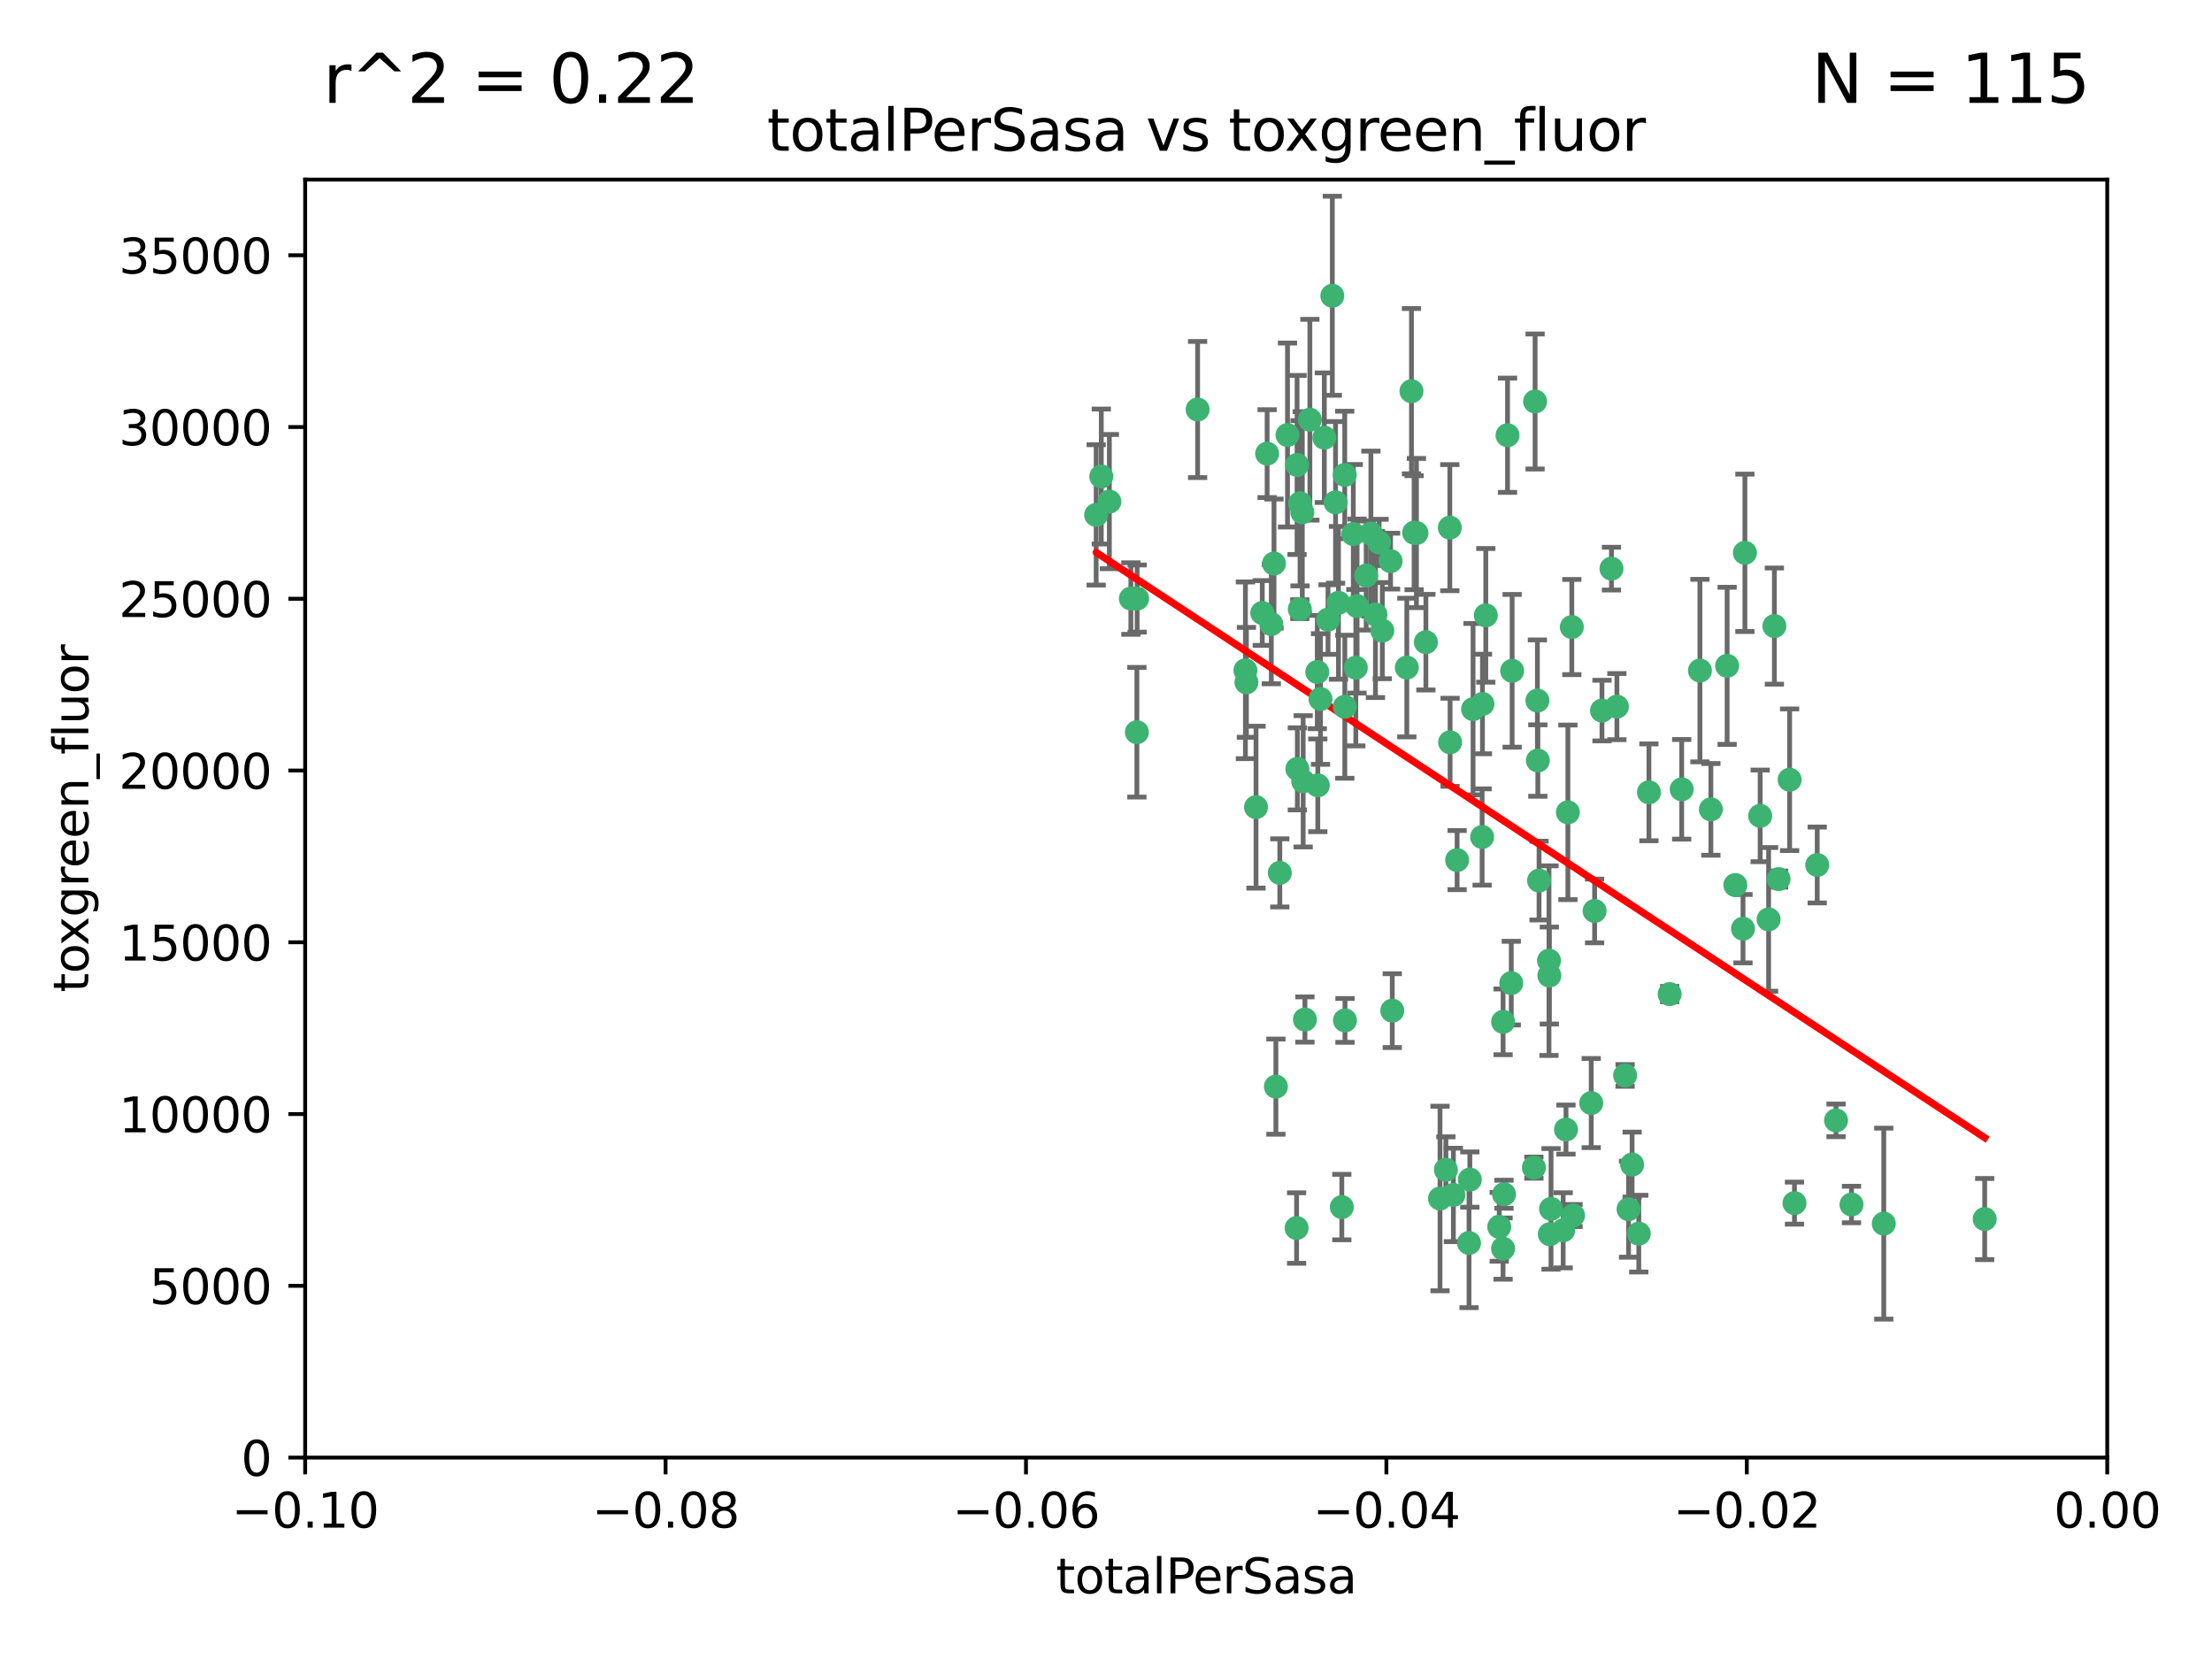 <?xml version="1.0" encoding="utf-8" standalone="no"?>
<!DOCTYPE svg PUBLIC "-//W3C//DTD SVG 1.1//EN"
  "http://www.w3.org/Graphics/SVG/1.1/DTD/svg11.dtd">
<svg xmlns:xlink="http://www.w3.org/1999/xlink" width="460.8pt" height="345.6pt" viewBox="0 0 460.8 345.6" xmlns="http://www.w3.org/2000/svg" version="1.1">
 <defs>
  <style type="text/css">*{stroke-linejoin: round; stroke-linecap: butt}</style>
 </defs>
 <g id="figure_1">
  <g id="patch_1">
   <path d="M 0 345.6 
L 460.8 345.6 
L 460.8 0 
L 0 0 
z
" style="fill: #ffffff"/>
  </g>
  <g id="axes_1">
   <g id="patch_2">
    <path d="M 63.571 303.64 
L 438.975 303.64 
L 438.975 37.411 
L 63.571 37.411 
z
" style="fill: #ffffff"/>
   </g>
   <g id="PathCollection_1">
    <defs>
     <path id="m4425fcf4e4" d="M 0 1.118 
C 0.297 1.118 0.581 1 0.791 0.791 
C 1 0.581 1.118 0.297 1.118 0 
C 1.118 -0.297 1 -0.581 0.791 -0.791 
C 0.581 -1 0.297 -1.118 0 -1.118 
C -0.297 -1.118 -0.581 -1 -0.791 -0.791 
C -1 -0.581 -1.118 -0.297 -1.118 0 
C -1.118 0.297 -1 0.581 -0.791 0.791 
C -0.581 1 -0.297 1.118 0 1.118 
z
" style="stroke: #3cb371"/>
    </defs>
    <g clip-path="url(#p56107b3f55)">
     <use xlink:href="#m4425fcf4e4" x="235.58" y="124.69" style="fill: #3cb371; stroke: #3cb371"/>
     <use xlink:href="#m4425fcf4e4" x="268.211" y="90.623" style="fill: #3cb371; stroke: #3cb371"/>
     <use xlink:href="#m4425fcf4e4" x="231.102" y="104.496" style="fill: #3cb371; stroke: #3cb371"/>
     <use xlink:href="#m4425fcf4e4" x="236.834" y="152.536" style="fill: #3cb371; stroke: #3cb371"/>
     <use xlink:href="#m4425fcf4e4" x="275.085" y="145.62" style="fill: #3cb371; stroke: #3cb371"/>
     <use xlink:href="#m4425fcf4e4" x="270.203" y="96.857" style="fill: #3cb371; stroke: #3cb371"/>
     <use xlink:href="#m4425fcf4e4" x="264.836" y="130.005" style="fill: #3cb371; stroke: #3cb371"/>
     <use xlink:href="#m4425fcf4e4" x="282.702" y="126.253" style="fill: #3cb371; stroke: #3cb371"/>
     <use xlink:href="#m4425fcf4e4" x="271.293" y="106.718" style="fill: #3cb371; stroke: #3cb371"/>
     <use xlink:href="#m4425fcf4e4" x="287.291" y="112.994" style="fill: #3cb371; stroke: #3cb371"/>
     <use xlink:href="#m4425fcf4e4" x="236.883" y="124.689" style="fill: #3cb371; stroke: #3cb371"/>
     <use xlink:href="#m4425fcf4e4" x="229.42" y="99.267" style="fill: #3cb371; stroke: #3cb371"/>
     <use xlink:href="#m4425fcf4e4" x="228.352" y="107.264" style="fill: #3cb371; stroke: #3cb371"/>
     <use xlink:href="#m4425fcf4e4" x="263.965" y="94.5" style="fill: #3cb371; stroke: #3cb371"/>
     <use xlink:href="#m4425fcf4e4" x="274.414" y="139.999" style="fill: #3cb371; stroke: #3cb371"/>
     <use xlink:href="#m4425fcf4e4" x="275.882" y="91.178" style="fill: #3cb371; stroke: #3cb371"/>
     <use xlink:href="#m4425fcf4e4" x="281.916" y="111.261" style="fill: #3cb371; stroke: #3cb371"/>
     <use xlink:href="#m4425fcf4e4" x="249.484" y="85.309" style="fill: #3cb371; stroke: #3cb371"/>
     <use xlink:href="#m4425fcf4e4" x="261.652" y="168.143" style="fill: #3cb371; stroke: #3cb371"/>
     <use xlink:href="#m4425fcf4e4" x="270.262" y="160.173" style="fill: #3cb371; stroke: #3cb371"/>
     <use xlink:href="#m4425fcf4e4" x="259.652" y="142.145" style="fill: #3cb371; stroke: #3cb371"/>
     <use xlink:href="#m4425fcf4e4" x="259.444" y="139.64" style="fill: #3cb371; stroke: #3cb371"/>
     <use xlink:href="#m4425fcf4e4" x="280.15" y="147.225" style="fill: #3cb371; stroke: #3cb371"/>
     <use xlink:href="#m4425fcf4e4" x="265.397" y="117.402" style="fill: #3cb371; stroke: #3cb371"/>
     <use xlink:href="#m4425fcf4e4" x="276.649" y="129.063" style="fill: #3cb371; stroke: #3cb371"/>
     <use xlink:href="#m4425fcf4e4" x="285.583" y="111.157" style="fill: #3cb371; stroke: #3cb371"/>
     <use xlink:href="#m4425fcf4e4" x="287.96" y="131.368" style="fill: #3cb371; stroke: #3cb371"/>
     <use xlink:href="#m4425fcf4e4" x="286.534" y="128.013" style="fill: #3cb371; stroke: #3cb371"/>
     <use xlink:href="#m4425fcf4e4" x="278.828" y="125.579" style="fill: #3cb371; stroke: #3cb371"/>
     <use xlink:href="#m4425fcf4e4" x="284.603" y="119.895" style="fill: #3cb371; stroke: #3cb371"/>
     <use xlink:href="#m4425fcf4e4" x="265.793" y="226.363" style="fill: #3cb371; stroke: #3cb371"/>
     <use xlink:href="#m4425fcf4e4" x="280.133" y="98.934" style="fill: #3cb371; stroke: #3cb371"/>
     <use xlink:href="#m4425fcf4e4" x="272.871" y="87.434" style="fill: #3cb371; stroke: #3cb371"/>
     <use xlink:href="#m4425fcf4e4" x="271.473" y="162.759" style="fill: #3cb371; stroke: #3cb371"/>
     <use xlink:href="#m4425fcf4e4" x="294.586" y="110.968" style="fill: #3cb371; stroke: #3cb371"/>
     <use xlink:href="#m4425fcf4e4" x="295.068" y="111.045" style="fill: #3cb371; stroke: #3cb371"/>
     <use xlink:href="#m4425fcf4e4" x="270.106" y="255.824" style="fill: #3cb371; stroke: #3cb371"/>
     <use xlink:href="#m4425fcf4e4" x="278.219" y="104.651" style="fill: #3cb371; stroke: #3cb371"/>
     <use xlink:href="#m4425fcf4e4" x="282.441" y="139.091" style="fill: #3cb371; stroke: #3cb371"/>
     <use xlink:href="#m4425fcf4e4" x="266.606" y="181.839" style="fill: #3cb371; stroke: #3cb371"/>
     <use xlink:href="#m4425fcf4e4" x="289.681" y="116.895" style="fill: #3cb371; stroke: #3cb371"/>
     <use xlink:href="#m4425fcf4e4" x="262.954" y="127.696" style="fill: #3cb371; stroke: #3cb371"/>
     <use xlink:href="#m4425fcf4e4" x="280.186" y="212.57" style="fill: #3cb371; stroke: #3cb371"/>
     <use xlink:href="#m4425fcf4e4" x="270.823" y="104.837" style="fill: #3cb371; stroke: #3cb371"/>
     <use xlink:href="#m4425fcf4e4" x="297.039" y="133.777" style="fill: #3cb371; stroke: #3cb371"/>
     <use xlink:href="#m4425fcf4e4" x="302.023" y="109.922" style="fill: #3cb371; stroke: #3cb371"/>
     <use xlink:href="#m4425fcf4e4" x="277.546" y="61.614" style="fill: #3cb371; stroke: #3cb371"/>
     <use xlink:href="#m4425fcf4e4" x="319.539" y="243.238" style="fill: #3cb371; stroke: #3cb371"/>
     <use xlink:href="#m4425fcf4e4" x="299.98" y="249.673" style="fill: #3cb371; stroke: #3cb371"/>
     <use xlink:href="#m4425fcf4e4" x="315.006" y="139.744" style="fill: #3cb371; stroke: #3cb371"/>
     <use xlink:href="#m4425fcf4e4" x="335.696" y="118.457" style="fill: #3cb371; stroke: #3cb371"/>
     <use xlink:href="#m4425fcf4e4" x="293.065" y="139.063" style="fill: #3cb371; stroke: #3cb371"/>
     <use xlink:href="#m4425fcf4e4" x="319.789" y="83.639" style="fill: #3cb371; stroke: #3cb371"/>
     <use xlink:href="#m4425fcf4e4" x="314.046" y="90.667" style="fill: #3cb371; stroke: #3cb371"/>
     <use xlink:href="#m4425fcf4e4" x="274.522" y="163.599" style="fill: #3cb371; stroke: #3cb371"/>
     <use xlink:href="#m4425fcf4e4" x="290.034" y="210.534" style="fill: #3cb371; stroke: #3cb371"/>
     <use xlink:href="#m4425fcf4e4" x="271.842" y="212.385" style="fill: #3cb371; stroke: #3cb371"/>
     <use xlink:href="#m4425fcf4e4" x="306.022" y="258.935" style="fill: #3cb371; stroke: #3cb371"/>
     <use xlink:href="#m4425fcf4e4" x="279.524" y="251.456" style="fill: #3cb371; stroke: #3cb371"/>
     <use xlink:href="#m4425fcf4e4" x="302.767" y="248.922" style="fill: #3cb371; stroke: #3cb371"/>
     <use xlink:href="#m4425fcf4e4" x="313.122" y="212.869" style="fill: #3cb371; stroke: #3cb371"/>
     <use xlink:href="#m4425fcf4e4" x="306.866" y="147.727" style="fill: #3cb371; stroke: #3cb371"/>
     <use xlink:href="#m4425fcf4e4" x="313.116" y="260.105" style="fill: #3cb371; stroke: #3cb371"/>
     <use xlink:href="#m4425fcf4e4" x="270.774" y="126.902" style="fill: #3cb371; stroke: #3cb371"/>
     <use xlink:href="#m4425fcf4e4" x="302.081" y="154.63" style="fill: #3cb371; stroke: #3cb371"/>
     <use xlink:href="#m4425fcf4e4" x="309.521" y="128.187" style="fill: #3cb371; stroke: #3cb371"/>
     <use xlink:href="#m4425fcf4e4" x="294.035" y="81.492" style="fill: #3cb371; stroke: #3cb371"/>
     <use xlink:href="#m4425fcf4e4" x="308.755" y="174.36" style="fill: #3cb371; stroke: #3cb371"/>
     <use xlink:href="#m4425fcf4e4" x="341.39" y="256.988" style="fill: #3cb371; stroke: #3cb371"/>
     <use xlink:href="#m4425fcf4e4" x="320.359" y="158.432" style="fill: #3cb371; stroke: #3cb371"/>
     <use xlink:href="#m4425fcf4e4" x="333.723" y="148.029" style="fill: #3cb371; stroke: #3cb371"/>
     <use xlink:href="#m4425fcf4e4" x="339.255" y="251.897" style="fill: #3cb371; stroke: #3cb371"/>
     <use xlink:href="#m4425fcf4e4" x="320.27" y="145.94" style="fill: #3cb371; stroke: #3cb371"/>
     <use xlink:href="#m4425fcf4e4" x="322.853" y="257.105" style="fill: #3cb371; stroke: #3cb371"/>
     <use xlink:href="#m4425fcf4e4" x="306.194" y="245.725" style="fill: #3cb371; stroke: #3cb371"/>
     <use xlink:href="#m4425fcf4e4" x="308.822" y="146.651" style="fill: #3cb371; stroke: #3cb371"/>
     <use xlink:href="#m4425fcf4e4" x="332.186" y="189.768" style="fill: #3cb371; stroke: #3cb371"/>
     <use xlink:href="#m4425fcf4e4" x="303.545" y="179.173" style="fill: #3cb371; stroke: #3cb371"/>
     <use xlink:href="#m4425fcf4e4" x="326.223" y="235.312" style="fill: #3cb371; stroke: #3cb371"/>
     <use xlink:href="#m4425fcf4e4" x="314.824" y="204.805" style="fill: #3cb371; stroke: #3cb371"/>
     <use xlink:href="#m4425fcf4e4" x="322.682" y="200.119" style="fill: #3cb371; stroke: #3cb371"/>
     <use xlink:href="#m4425fcf4e4" x="325.64" y="256.296" style="fill: #3cb371; stroke: #3cb371"/>
     <use xlink:href="#m4425fcf4e4" x="323.108" y="251.831" style="fill: #3cb371; stroke: #3cb371"/>
     <use xlink:href="#m4425fcf4e4" x="313.31" y="248.779" style="fill: #3cb371; stroke: #3cb371"/>
     <use xlink:href="#m4425fcf4e4" x="320.612" y="183.443" style="fill: #3cb371; stroke: #3cb371"/>
     <use xlink:href="#m4425fcf4e4" x="327.438" y="130.623" style="fill: #3cb371; stroke: #3cb371"/>
     <use xlink:href="#m4425fcf4e4" x="336.829" y="147.201" style="fill: #3cb371; stroke: #3cb371"/>
     <use xlink:href="#m4425fcf4e4" x="312.32" y="255.577" style="fill: #3cb371; stroke: #3cb371"/>
     <use xlink:href="#m4425fcf4e4" x="343.502" y="165.057" style="fill: #3cb371; stroke: #3cb371"/>
     <use xlink:href="#m4425fcf4e4" x="301.205" y="243.688" style="fill: #3cb371; stroke: #3cb371"/>
     <use xlink:href="#m4425fcf4e4" x="326.622" y="169.223" style="fill: #3cb371; stroke: #3cb371"/>
     <use xlink:href="#m4425fcf4e4" x="340.002" y="242.601" style="fill: #3cb371; stroke: #3cb371"/>
     <use xlink:href="#m4425fcf4e4" x="347.819" y="207.089" style="fill: #3cb371; stroke: #3cb371"/>
     <use xlink:href="#m4425fcf4e4" x="338.54" y="224.032" style="fill: #3cb371; stroke: #3cb371"/>
     <use xlink:href="#m4425fcf4e4" x="322.756" y="203.222" style="fill: #3cb371; stroke: #3cb371"/>
     <use xlink:href="#m4425fcf4e4" x="350.329" y="164.427" style="fill: #3cb371; stroke: #3cb371"/>
     <use xlink:href="#m4425fcf4e4" x="368.433" y="191.526" style="fill: #3cb371; stroke: #3cb371"/>
     <use xlink:href="#m4425fcf4e4" x="327.699" y="253.214" style="fill: #3cb371; stroke: #3cb371"/>
     <use xlink:href="#m4425fcf4e4" x="363.098" y="193.465" style="fill: #3cb371; stroke: #3cb371"/>
     <use xlink:href="#m4425fcf4e4" x="361.5" y="184.376" style="fill: #3cb371; stroke: #3cb371"/>
     <use xlink:href="#m4425fcf4e4" x="354.127" y="139.694" style="fill: #3cb371; stroke: #3cb371"/>
     <use xlink:href="#m4425fcf4e4" x="331.48" y="229.784" style="fill: #3cb371; stroke: #3cb371"/>
     <use xlink:href="#m4425fcf4e4" x="356.406" y="168.609" style="fill: #3cb371; stroke: #3cb371"/>
     <use xlink:href="#m4425fcf4e4" x="370.509" y="183.129" style="fill: #3cb371; stroke: #3cb371"/>
     <use xlink:href="#m4425fcf4e4" x="369.637" y="130.423" style="fill: #3cb371; stroke: #3cb371"/>
     <use xlink:href="#m4425fcf4e4" x="372.811" y="162.431" style="fill: #3cb371; stroke: #3cb371"/>
     <use xlink:href="#m4425fcf4e4" x="363.497" y="115.163" style="fill: #3cb371; stroke: #3cb371"/>
     <use xlink:href="#m4425fcf4e4" x="359.792" y="138.702" style="fill: #3cb371; stroke: #3cb371"/>
     <use xlink:href="#m4425fcf4e4" x="378.56" y="180.193" style="fill: #3cb371; stroke: #3cb371"/>
     <use xlink:href="#m4425fcf4e4" x="373.823" y="250.635" style="fill: #3cb371; stroke: #3cb371"/>
     <use xlink:href="#m4425fcf4e4" x="385.701" y="250.921" style="fill: #3cb371; stroke: #3cb371"/>
     <use xlink:href="#m4425fcf4e4" x="382.481" y="233.393" style="fill: #3cb371; stroke: #3cb371"/>
     <use xlink:href="#m4425fcf4e4" x="366.674" y="169.96" style="fill: #3cb371; stroke: #3cb371"/>
     <use xlink:href="#m4425fcf4e4" x="392.424" y="254.905" style="fill: #3cb371; stroke: #3cb371"/>
     <use xlink:href="#m4425fcf4e4" x="413.449" y="253.951" style="fill: #3cb371; stroke: #3cb371"/>
    </g>
   </g>
   <g id="matplotlib.axis_1">
    <g id="xtick_1">
     <g id="line2d_1">
      <defs>
       <path id="m7523306971" d="M 0 0 
L 0 3.5 
" style="stroke: #000000; stroke-width: 0.8"/>
      </defs>
      <g>
       <use xlink:href="#m7523306971" x="63.571" y="303.64" style="stroke: #000000; stroke-width: 0.8"/>
      </g>
     </g>
     <g id="text_1">
      <!-- −0.10 -->
      <g transform="translate(48.249 318.238)scale(0.1 -0.1)">
       <defs>
        <path id="DejaVuSans-2212" d="M 678 2272 
L 4684 2272 
L 4684 1741 
L 678 1741 
L 678 2272 
z
" transform="scale(0.016)"/>
        <path id="DejaVuSans-30" d="M 2034 4250 
Q 1547 4250 1301 3770 
Q 1056 3291 1056 2328 
Q 1056 1369 1301 889 
Q 1547 409 2034 409 
Q 2525 409 2770 889 
Q 3016 1369 3016 2328 
Q 3016 3291 2770 3770 
Q 2525 4250 2034 4250 
z
M 2034 4750 
Q 2819 4750 3233 4129 
Q 3647 3509 3647 2328 
Q 3647 1150 3233 529 
Q 2819 -91 2034 -91 
Q 1250 -91 836 529 
Q 422 1150 422 2328 
Q 422 3509 836 4129 
Q 1250 4750 2034 4750 
z
" transform="scale(0.016)"/>
        <path id="DejaVuSans-2e" d="M 684 794 
L 1344 794 
L 1344 0 
L 684 0 
L 684 794 
z
" transform="scale(0.016)"/>
        <path id="DejaVuSans-31" d="M 794 531 
L 1825 531 
L 1825 4091 
L 703 3866 
L 703 4441 
L 1819 4666 
L 2450 4666 
L 2450 531 
L 3481 531 
L 3481 0 
L 794 0 
L 794 531 
z
" transform="scale(0.016)"/>
       </defs>
       <use xlink:href="#DejaVuSans-2212"/>
       <use xlink:href="#DejaVuSans-30" x="83.789"/>
       <use xlink:href="#DejaVuSans-2e" x="147.412"/>
       <use xlink:href="#DejaVuSans-31" x="179.199"/>
       <use xlink:href="#DejaVuSans-30" x="242.822"/>
      </g>
     </g>
    </g>
    <g id="xtick_2">
     <g id="line2d_2">
      <g>
       <use xlink:href="#m7523306971" x="138.652" y="303.64" style="stroke: #000000; stroke-width: 0.8"/>
      </g>
     </g>
     <g id="text_2">
      <!-- −0.08 -->
      <g transform="translate(123.329 318.238)scale(0.1 -0.1)">
       <defs>
        <path id="DejaVuSans-38" d="M 2034 2216 
Q 1584 2216 1326 1975 
Q 1069 1734 1069 1313 
Q 1069 891 1326 650 
Q 1584 409 2034 409 
Q 2484 409 2743 651 
Q 3003 894 3003 1313 
Q 3003 1734 2745 1975 
Q 2488 2216 2034 2216 
z
M 1403 2484 
Q 997 2584 770 2862 
Q 544 3141 544 3541 
Q 544 4100 942 4425 
Q 1341 4750 2034 4750 
Q 2731 4750 3128 4425 
Q 3525 4100 3525 3541 
Q 3525 3141 3298 2862 
Q 3072 2584 2669 2484 
Q 3125 2378 3379 2068 
Q 3634 1759 3634 1313 
Q 3634 634 3220 271 
Q 2806 -91 2034 -91 
Q 1263 -91 848 271 
Q 434 634 434 1313 
Q 434 1759 690 2068 
Q 947 2378 1403 2484 
z
M 1172 3481 
Q 1172 3119 1398 2916 
Q 1625 2713 2034 2713 
Q 2441 2713 2670 2916 
Q 2900 3119 2900 3481 
Q 2900 3844 2670 4047 
Q 2441 4250 2034 4250 
Q 1625 4250 1398 4047 
Q 1172 3844 1172 3481 
z
" transform="scale(0.016)"/>
       </defs>
       <use xlink:href="#DejaVuSans-2212"/>
       <use xlink:href="#DejaVuSans-30" x="83.789"/>
       <use xlink:href="#DejaVuSans-2e" x="147.412"/>
       <use xlink:href="#DejaVuSans-30" x="179.199"/>
       <use xlink:href="#DejaVuSans-38" x="242.822"/>
      </g>
     </g>
    </g>
    <g id="xtick_3">
     <g id="line2d_3">
      <g>
       <use xlink:href="#m7523306971" x="213.733" y="303.64" style="stroke: #000000; stroke-width: 0.8"/>
      </g>
     </g>
     <g id="text_3">
      <!-- −0.06 -->
      <g transform="translate(198.41 318.238)scale(0.1 -0.1)">
       <defs>
        <path id="DejaVuSans-36" d="M 2113 2584 
Q 1688 2584 1439 2293 
Q 1191 2003 1191 1497 
Q 1191 994 1439 701 
Q 1688 409 2113 409 
Q 2538 409 2786 701 
Q 3034 994 3034 1497 
Q 3034 2003 2786 2293 
Q 2538 2584 2113 2584 
z
M 3366 4563 
L 3366 3988 
Q 3128 4100 2886 4159 
Q 2644 4219 2406 4219 
Q 1781 4219 1451 3797 
Q 1122 3375 1075 2522 
Q 1259 2794 1537 2939 
Q 1816 3084 2150 3084 
Q 2853 3084 3261 2657 
Q 3669 2231 3669 1497 
Q 3669 778 3244 343 
Q 2819 -91 2113 -91 
Q 1303 -91 875 529 
Q 447 1150 447 2328 
Q 447 3434 972 4092 
Q 1497 4750 2381 4750 
Q 2619 4750 2861 4703 
Q 3103 4656 3366 4563 
z
" transform="scale(0.016)"/>
       </defs>
       <use xlink:href="#DejaVuSans-2212"/>
       <use xlink:href="#DejaVuSans-30" x="83.789"/>
       <use xlink:href="#DejaVuSans-2e" x="147.412"/>
       <use xlink:href="#DejaVuSans-30" x="179.199"/>
       <use xlink:href="#DejaVuSans-36" x="242.822"/>
      </g>
     </g>
    </g>
    <g id="xtick_4">
     <g id="line2d_4">
      <g>
       <use xlink:href="#m7523306971" x="288.813" y="303.64" style="stroke: #000000; stroke-width: 0.8"/>
      </g>
     </g>
     <g id="text_4">
      <!-- −0.04 -->
      <g transform="translate(273.491 318.238)scale(0.1 -0.1)">
       <defs>
        <path id="DejaVuSans-34" d="M 2419 4116 
L 825 1625 
L 2419 1625 
L 2419 4116 
z
M 2253 4666 
L 3047 4666 
L 3047 1625 
L 3713 1625 
L 3713 1100 
L 3047 1100 
L 3047 0 
L 2419 0 
L 2419 1100 
L 313 1100 
L 313 1709 
L 2253 4666 
z
" transform="scale(0.016)"/>
       </defs>
       <use xlink:href="#DejaVuSans-2212"/>
       <use xlink:href="#DejaVuSans-30" x="83.789"/>
       <use xlink:href="#DejaVuSans-2e" x="147.412"/>
       <use xlink:href="#DejaVuSans-30" x="179.199"/>
       <use xlink:href="#DejaVuSans-34" x="242.822"/>
      </g>
     </g>
    </g>
    <g id="xtick_5">
     <g id="line2d_5">
      <g>
       <use xlink:href="#m7523306971" x="363.894" y="303.64" style="stroke: #000000; stroke-width: 0.8"/>
      </g>
     </g>
     <g id="text_5">
      <!-- −0.02 -->
      <g transform="translate(348.572 318.238)scale(0.1 -0.1)">
       <defs>
        <path id="DejaVuSans-32" d="M 1228 531 
L 3431 531 
L 3431 0 
L 469 0 
L 469 531 
Q 828 903 1448 1529 
Q 2069 2156 2228 2338 
Q 2531 2678 2651 2914 
Q 2772 3150 2772 3378 
Q 2772 3750 2511 3984 
Q 2250 4219 1831 4219 
Q 1534 4219 1204 4116 
Q 875 4013 500 3803 
L 500 4441 
Q 881 4594 1212 4672 
Q 1544 4750 1819 4750 
Q 2544 4750 2975 4387 
Q 3406 4025 3406 3419 
Q 3406 3131 3298 2873 
Q 3191 2616 2906 2266 
Q 2828 2175 2409 1742 
Q 1991 1309 1228 531 
z
" transform="scale(0.016)"/>
       </defs>
       <use xlink:href="#DejaVuSans-2212"/>
       <use xlink:href="#DejaVuSans-30" x="83.789"/>
       <use xlink:href="#DejaVuSans-2e" x="147.412"/>
       <use xlink:href="#DejaVuSans-30" x="179.199"/>
       <use xlink:href="#DejaVuSans-32" x="242.822"/>
      </g>
     </g>
    </g>
    <g id="xtick_6">
     <g id="line2d_6">
      <g>
       <use xlink:href="#m7523306971" x="438.975" y="303.64" style="stroke: #000000; stroke-width: 0.8"/>
      </g>
     </g>
     <g id="text_6">
      <!-- 0.00 -->
      <g transform="translate(427.842 318.238)scale(0.1 -0.1)">
       <use xlink:href="#DejaVuSans-30"/>
       <use xlink:href="#DejaVuSans-2e" x="63.623"/>
       <use xlink:href="#DejaVuSans-30" x="95.41"/>
       <use xlink:href="#DejaVuSans-30" x="159.033"/>
      </g>
     </g>
    </g>
    <g id="text_7">
     <!-- totalPerSasa -->
     <g transform="translate(219.968 331.917)scale(0.1 -0.1)">
      <defs>
       <path id="DejaVuSans-74" d="M 1172 4494 
L 1172 3500 
L 2356 3500 
L 2356 3053 
L 1172 3053 
L 1172 1153 
Q 1172 725 1289 603 
Q 1406 481 1766 481 
L 2356 481 
L 2356 0 
L 1766 0 
Q 1100 0 847 248 
Q 594 497 594 1153 
L 594 3053 
L 172 3053 
L 172 3500 
L 594 3500 
L 594 4494 
L 1172 4494 
z
" transform="scale(0.016)"/>
       <path id="DejaVuSans-6f" d="M 1959 3097 
Q 1497 3097 1228 2736 
Q 959 2375 959 1747 
Q 959 1119 1226 758 
Q 1494 397 1959 397 
Q 2419 397 2687 759 
Q 2956 1122 2956 1747 
Q 2956 2369 2687 2733 
Q 2419 3097 1959 3097 
z
M 1959 3584 
Q 2709 3584 3137 3096 
Q 3566 2609 3566 1747 
Q 3566 888 3137 398 
Q 2709 -91 1959 -91 
Q 1206 -91 779 398 
Q 353 888 353 1747 
Q 353 2609 779 3096 
Q 1206 3584 1959 3584 
z
" transform="scale(0.016)"/>
       <path id="DejaVuSans-61" d="M 2194 1759 
Q 1497 1759 1228 1600 
Q 959 1441 959 1056 
Q 959 750 1161 570 
Q 1363 391 1709 391 
Q 2188 391 2477 730 
Q 2766 1069 2766 1631 
L 2766 1759 
L 2194 1759 
z
M 3341 1997 
L 3341 0 
L 2766 0 
L 2766 531 
Q 2569 213 2275 61 
Q 1981 -91 1556 -91 
Q 1019 -91 701 211 
Q 384 513 384 1019 
Q 384 1609 779 1909 
Q 1175 2209 1959 2209 
L 2766 2209 
L 2766 2266 
Q 2766 2663 2505 2880 
Q 2244 3097 1772 3097 
Q 1472 3097 1187 3025 
Q 903 2953 641 2809 
L 641 3341 
Q 956 3463 1253 3523 
Q 1550 3584 1831 3584 
Q 2591 3584 2966 3190 
Q 3341 2797 3341 1997 
z
" transform="scale(0.016)"/>
       <path id="DejaVuSans-6c" d="M 603 4863 
L 1178 4863 
L 1178 0 
L 603 0 
L 603 4863 
z
" transform="scale(0.016)"/>
       <path id="DejaVuSans-50" d="M 1259 4147 
L 1259 2394 
L 2053 2394 
Q 2494 2394 2734 2622 
Q 2975 2850 2975 3272 
Q 2975 3691 2734 3919 
Q 2494 4147 2053 4147 
L 1259 4147 
z
M 628 4666 
L 2053 4666 
Q 2838 4666 3239 4311 
Q 3641 3956 3641 3272 
Q 3641 2581 3239 2228 
Q 2838 1875 2053 1875 
L 1259 1875 
L 1259 0 
L 628 0 
L 628 4666 
z
" transform="scale(0.016)"/>
       <path id="DejaVuSans-65" d="M 3597 1894 
L 3597 1613 
L 953 1613 
Q 991 1019 1311 708 
Q 1631 397 2203 397 
Q 2534 397 2845 478 
Q 3156 559 3463 722 
L 3463 178 
Q 3153 47 2828 -22 
Q 2503 -91 2169 -91 
Q 1331 -91 842 396 
Q 353 884 353 1716 
Q 353 2575 817 3079 
Q 1281 3584 2069 3584 
Q 2775 3584 3186 3129 
Q 3597 2675 3597 1894 
z
M 3022 2063 
Q 3016 2534 2758 2815 
Q 2500 3097 2075 3097 
Q 1594 3097 1305 2825 
Q 1016 2553 972 2059 
L 3022 2063 
z
" transform="scale(0.016)"/>
       <path id="DejaVuSans-72" d="M 2631 2963 
Q 2534 3019 2420 3045 
Q 2306 3072 2169 3072 
Q 1681 3072 1420 2755 
Q 1159 2438 1159 1844 
L 1159 0 
L 581 0 
L 581 3500 
L 1159 3500 
L 1159 2956 
Q 1341 3275 1631 3429 
Q 1922 3584 2338 3584 
Q 2397 3584 2469 3576 
Q 2541 3569 2628 3553 
L 2631 2963 
z
" transform="scale(0.016)"/>
       <path id="DejaVuSans-53" d="M 3425 4513 
L 3425 3897 
Q 3066 4069 2747 4153 
Q 2428 4238 2131 4238 
Q 1616 4238 1336 4038 
Q 1056 3838 1056 3469 
Q 1056 3159 1242 3001 
Q 1428 2844 1947 2747 
L 2328 2669 
Q 3034 2534 3370 2195 
Q 3706 1856 3706 1288 
Q 3706 609 3251 259 
Q 2797 -91 1919 -91 
Q 1588 -91 1214 -16 
Q 841 59 441 206 
L 441 856 
Q 825 641 1194 531 
Q 1563 422 1919 422 
Q 2459 422 2753 634 
Q 3047 847 3047 1241 
Q 3047 1584 2836 1778 
Q 2625 1972 2144 2069 
L 1759 2144 
Q 1053 2284 737 2584 
Q 422 2884 422 3419 
Q 422 4038 858 4394 
Q 1294 4750 2059 4750 
Q 2388 4750 2728 4690 
Q 3069 4631 3425 4513 
z
" transform="scale(0.016)"/>
       <path id="DejaVuSans-73" d="M 2834 3397 
L 2834 2853 
Q 2591 2978 2328 3040 
Q 2066 3103 1784 3103 
Q 1356 3103 1142 2972 
Q 928 2841 928 2578 
Q 928 2378 1081 2264 
Q 1234 2150 1697 2047 
L 1894 2003 
Q 2506 1872 2764 1633 
Q 3022 1394 3022 966 
Q 3022 478 2636 193 
Q 2250 -91 1575 -91 
Q 1294 -91 989 -36 
Q 684 19 347 128 
L 347 722 
Q 666 556 975 473 
Q 1284 391 1588 391 
Q 1994 391 2212 530 
Q 2431 669 2431 922 
Q 2431 1156 2273 1281 
Q 2116 1406 1581 1522 
L 1381 1569 
Q 847 1681 609 1914 
Q 372 2147 372 2553 
Q 372 3047 722 3315 
Q 1072 3584 1716 3584 
Q 2034 3584 2315 3537 
Q 2597 3491 2834 3397 
z
" transform="scale(0.016)"/>
      </defs>
      <use xlink:href="#DejaVuSans-74"/>
      <use xlink:href="#DejaVuSans-6f" x="39.209"/>
      <use xlink:href="#DejaVuSans-74" x="100.391"/>
      <use xlink:href="#DejaVuSans-61" x="139.6"/>
      <use xlink:href="#DejaVuSans-6c" x="200.879"/>
      <use xlink:href="#DejaVuSans-50" x="228.662"/>
      <use xlink:href="#DejaVuSans-65" x="285.34"/>
      <use xlink:href="#DejaVuSans-72" x="346.863"/>
      <use xlink:href="#DejaVuSans-53" x="387.977"/>
      <use xlink:href="#DejaVuSans-61" x="451.453"/>
      <use xlink:href="#DejaVuSans-73" x="512.732"/>
      <use xlink:href="#DejaVuSans-61" x="564.832"/>
     </g>
    </g>
   </g>
   <g id="matplotlib.axis_2">
    <g id="ytick_1">
     <g id="line2d_7">
      <defs>
       <path id="m72f3774403" d="M 0 0 
L -3.5 0 
" style="stroke: #000000; stroke-width: 0.8"/>
      </defs>
      <g>
       <use xlink:href="#m72f3774403" x="63.571" y="303.64" style="stroke: #000000; stroke-width: 0.8"/>
      </g>
     </g>
     <g id="text_8">
      <!-- 0 -->
      <g transform="translate(50.209 307.439)scale(0.1 -0.1)">
       <use xlink:href="#DejaVuSans-30"/>
      </g>
     </g>
    </g>
    <g id="ytick_2">
     <g id="line2d_8">
      <g>
       <use xlink:href="#m72f3774403" x="63.571" y="267.859" style="stroke: #000000; stroke-width: 0.8"/>
      </g>
     </g>
     <g id="text_9">
      <!-- 5000 -->
      <g transform="translate(31.121 271.658)scale(0.1 -0.1)">
       <defs>
        <path id="DejaVuSans-35" d="M 691 4666 
L 3169 4666 
L 3169 4134 
L 1269 4134 
L 1269 2991 
Q 1406 3038 1543 3061 
Q 1681 3084 1819 3084 
Q 2600 3084 3056 2656 
Q 3513 2228 3513 1497 
Q 3513 744 3044 326 
Q 2575 -91 1722 -91 
Q 1428 -91 1123 -41 
Q 819 9 494 109 
L 494 744 
Q 775 591 1075 516 
Q 1375 441 1709 441 
Q 2250 441 2565 725 
Q 2881 1009 2881 1497 
Q 2881 1984 2565 2268 
Q 2250 2553 1709 2553 
Q 1456 2553 1204 2497 
Q 953 2441 691 2322 
L 691 4666 
z
" transform="scale(0.016)"/>
       </defs>
       <use xlink:href="#DejaVuSans-35"/>
       <use xlink:href="#DejaVuSans-30" x="63.623"/>
       <use xlink:href="#DejaVuSans-30" x="127.246"/>
       <use xlink:href="#DejaVuSans-30" x="190.869"/>
      </g>
     </g>
    </g>
    <g id="ytick_3">
     <g id="line2d_9">
      <g>
       <use xlink:href="#m72f3774403" x="63.571" y="232.078" style="stroke: #000000; stroke-width: 0.8"/>
      </g>
     </g>
     <g id="text_10">
      <!-- 10000 -->
      <g transform="translate(24.759 235.878)scale(0.1 -0.1)">
       <use xlink:href="#DejaVuSans-31"/>
       <use xlink:href="#DejaVuSans-30" x="63.623"/>
       <use xlink:href="#DejaVuSans-30" x="127.246"/>
       <use xlink:href="#DejaVuSans-30" x="190.869"/>
       <use xlink:href="#DejaVuSans-30" x="254.492"/>
      </g>
     </g>
    </g>
    <g id="ytick_4">
     <g id="line2d_10">
      <g>
       <use xlink:href="#m72f3774403" x="63.571" y="196.298" style="stroke: #000000; stroke-width: 0.8"/>
      </g>
     </g>
     <g id="text_11">
      <!-- 15000 -->
      <g transform="translate(24.759 200.097)scale(0.1 -0.1)">
       <use xlink:href="#DejaVuSans-31"/>
       <use xlink:href="#DejaVuSans-35" x="63.623"/>
       <use xlink:href="#DejaVuSans-30" x="127.246"/>
       <use xlink:href="#DejaVuSans-30" x="190.869"/>
       <use xlink:href="#DejaVuSans-30" x="254.492"/>
      </g>
     </g>
    </g>
    <g id="ytick_5">
     <g id="line2d_11">
      <g>
       <use xlink:href="#m72f3774403" x="63.571" y="160.517" style="stroke: #000000; stroke-width: 0.8"/>
      </g>
     </g>
     <g id="text_12">
      <!-- 20000 -->
      <g transform="translate(24.759 164.316)scale(0.1 -0.1)">
       <use xlink:href="#DejaVuSans-32"/>
       <use xlink:href="#DejaVuSans-30" x="63.623"/>
       <use xlink:href="#DejaVuSans-30" x="127.246"/>
       <use xlink:href="#DejaVuSans-30" x="190.869"/>
       <use xlink:href="#DejaVuSans-30" x="254.492"/>
      </g>
     </g>
    </g>
    <g id="ytick_6">
     <g id="line2d_12">
      <g>
       <use xlink:href="#m72f3774403" x="63.571" y="124.736" style="stroke: #000000; stroke-width: 0.8"/>
      </g>
     </g>
     <g id="text_13">
      <!-- 25000 -->
      <g transform="translate(24.759 128.535)scale(0.1 -0.1)">
       <use xlink:href="#DejaVuSans-32"/>
       <use xlink:href="#DejaVuSans-35" x="63.623"/>
       <use xlink:href="#DejaVuSans-30" x="127.246"/>
       <use xlink:href="#DejaVuSans-30" x="190.869"/>
       <use xlink:href="#DejaVuSans-30" x="254.492"/>
      </g>
     </g>
    </g>
    <g id="ytick_7">
     <g id="line2d_13">
      <g>
       <use xlink:href="#m72f3774403" x="63.571" y="88.955" style="stroke: #000000; stroke-width: 0.8"/>
      </g>
     </g>
     <g id="text_14">
      <!-- 30000 -->
      <g transform="translate(24.759 92.754)scale(0.1 -0.1)">
       <defs>
        <path id="DejaVuSans-33" d="M 2597 2516 
Q 3050 2419 3304 2112 
Q 3559 1806 3559 1356 
Q 3559 666 3084 287 
Q 2609 -91 1734 -91 
Q 1441 -91 1130 -33 
Q 819 25 488 141 
L 488 750 
Q 750 597 1062 519 
Q 1375 441 1716 441 
Q 2309 441 2620 675 
Q 2931 909 2931 1356 
Q 2931 1769 2642 2001 
Q 2353 2234 1838 2234 
L 1294 2234 
L 1294 2753 
L 1863 2753 
Q 2328 2753 2575 2939 
Q 2822 3125 2822 3475 
Q 2822 3834 2567 4026 
Q 2313 4219 1838 4219 
Q 1578 4219 1281 4162 
Q 984 4106 628 3988 
L 628 4550 
Q 988 4650 1302 4700 
Q 1616 4750 1894 4750 
Q 2613 4750 3031 4423 
Q 3450 4097 3450 3541 
Q 3450 3153 3228 2886 
Q 3006 2619 2597 2516 
z
" transform="scale(0.016)"/>
       </defs>
       <use xlink:href="#DejaVuSans-33"/>
       <use xlink:href="#DejaVuSans-30" x="63.623"/>
       <use xlink:href="#DejaVuSans-30" x="127.246"/>
       <use xlink:href="#DejaVuSans-30" x="190.869"/>
       <use xlink:href="#DejaVuSans-30" x="254.492"/>
      </g>
     </g>
    </g>
    <g id="ytick_8">
     <g id="line2d_14">
      <g>
       <use xlink:href="#m72f3774403" x="63.571" y="53.174" style="stroke: #000000; stroke-width: 0.8"/>
      </g>
     </g>
     <g id="text_15">
      <!-- 35000 -->
      <g transform="translate(24.759 56.974)scale(0.1 -0.1)">
       <use xlink:href="#DejaVuSans-33"/>
       <use xlink:href="#DejaVuSans-35" x="63.623"/>
       <use xlink:href="#DejaVuSans-30" x="127.246"/>
       <use xlink:href="#DejaVuSans-30" x="190.869"/>
       <use xlink:href="#DejaVuSans-30" x="254.492"/>
      </g>
     </g>
    </g>
    <g id="text_16">
     <!-- toxgreen_fluor -->
     <g transform="translate(18.401 206.72)rotate(-90)scale(0.1 -0.1)">
      <defs>
       <path id="DejaVuSans-78" d="M 3513 3500 
L 2247 1797 
L 3578 0 
L 2900 0 
L 1881 1375 
L 863 0 
L 184 0 
L 1544 1831 
L 300 3500 
L 978 3500 
L 1906 2253 
L 2834 3500 
L 3513 3500 
z
" transform="scale(0.016)"/>
       <path id="DejaVuSans-67" d="M 2906 1791 
Q 2906 2416 2648 2759 
Q 2391 3103 1925 3103 
Q 1463 3103 1205 2759 
Q 947 2416 947 1791 
Q 947 1169 1205 825 
Q 1463 481 1925 481 
Q 2391 481 2648 825 
Q 2906 1169 2906 1791 
z
M 3481 434 
Q 3481 -459 3084 -895 
Q 2688 -1331 1869 -1331 
Q 1566 -1331 1297 -1286 
Q 1028 -1241 775 -1147 
L 775 -588 
Q 1028 -725 1275 -790 
Q 1522 -856 1778 -856 
Q 2344 -856 2625 -561 
Q 2906 -266 2906 331 
L 2906 616 
Q 2728 306 2450 153 
Q 2172 0 1784 0 
Q 1141 0 747 490 
Q 353 981 353 1791 
Q 353 2603 747 3093 
Q 1141 3584 1784 3584 
Q 2172 3584 2450 3431 
Q 2728 3278 2906 2969 
L 2906 3500 
L 3481 3500 
L 3481 434 
z
" transform="scale(0.016)"/>
       <path id="DejaVuSans-6e" d="M 3513 2113 
L 3513 0 
L 2938 0 
L 2938 2094 
Q 2938 2591 2744 2837 
Q 2550 3084 2163 3084 
Q 1697 3084 1428 2787 
Q 1159 2491 1159 1978 
L 1159 0 
L 581 0 
L 581 3500 
L 1159 3500 
L 1159 2956 
Q 1366 3272 1645 3428 
Q 1925 3584 2291 3584 
Q 2894 3584 3203 3211 
Q 3513 2838 3513 2113 
z
" transform="scale(0.016)"/>
       <path id="DejaVuSans-5f" d="M 3263 -1063 
L 3263 -1509 
L -63 -1509 
L -63 -1063 
L 3263 -1063 
z
" transform="scale(0.016)"/>
       <path id="DejaVuSans-66" d="M 2375 4863 
L 2375 4384 
L 1825 4384 
Q 1516 4384 1395 4259 
Q 1275 4134 1275 3809 
L 1275 3500 
L 2222 3500 
L 2222 3053 
L 1275 3053 
L 1275 0 
L 697 0 
L 697 3053 
L 147 3053 
L 147 3500 
L 697 3500 
L 697 3744 
Q 697 4328 969 4595 
Q 1241 4863 1831 4863 
L 2375 4863 
z
" transform="scale(0.016)"/>
       <path id="DejaVuSans-75" d="M 544 1381 
L 544 3500 
L 1119 3500 
L 1119 1403 
Q 1119 906 1312 657 
Q 1506 409 1894 409 
Q 2359 409 2629 706 
Q 2900 1003 2900 1516 
L 2900 3500 
L 3475 3500 
L 3475 0 
L 2900 0 
L 2900 538 
Q 2691 219 2414 64 
Q 2138 -91 1772 -91 
Q 1169 -91 856 284 
Q 544 659 544 1381 
z
M 1991 3584 
L 1991 3584 
z
" transform="scale(0.016)"/>
      </defs>
      <use xlink:href="#DejaVuSans-74"/>
      <use xlink:href="#DejaVuSans-6f" x="39.209"/>
      <use xlink:href="#DejaVuSans-78" x="97.266"/>
      <use xlink:href="#DejaVuSans-67" x="156.445"/>
      <use xlink:href="#DejaVuSans-72" x="219.922"/>
      <use xlink:href="#DejaVuSans-65" x="258.785"/>
      <use xlink:href="#DejaVuSans-65" x="320.309"/>
      <use xlink:href="#DejaVuSans-6e" x="381.832"/>
      <use xlink:href="#DejaVuSans-5f" x="445.211"/>
      <use xlink:href="#DejaVuSans-66" x="495.211"/>
      <use xlink:href="#DejaVuSans-6c" x="530.416"/>
      <use xlink:href="#DejaVuSans-75" x="558.199"/>
      <use xlink:href="#DejaVuSans-6f" x="621.578"/>
      <use xlink:href="#DejaVuSans-72" x="682.76"/>
     </g>
    </g>
   </g>
   <g id="LineCollection_1">
    <path d="M 235.58 132.143 
L 235.58 117.237 
" clip-path="url(#p56107b3f55)" style="fill: none; stroke: #696969"/>
    <path d="M 268.211 109.781 
L 268.211 71.466 
" clip-path="url(#p56107b3f55)" style="fill: none; stroke: #696969"/>
    <path d="M 231.102 118.477 
L 231.102 90.515 
" clip-path="url(#p56107b3f55)" style="fill: none; stroke: #696969"/>
    <path d="M 236.834 166.039 
L 236.834 139.033 
" clip-path="url(#p56107b3f55)" style="fill: none; stroke: #696969"/>
    <path d="M 275.085 159.229 
L 275.085 132.011 
" clip-path="url(#p56107b3f55)" style="fill: none; stroke: #696969"/>
    <path d="M 270.203 115.505 
L 270.203 78.209 
" clip-path="url(#p56107b3f55)" style="fill: none; stroke: #696969"/>
    <path d="M 264.836 142.442 
L 264.836 117.567 
" clip-path="url(#p56107b3f55)" style="fill: none; stroke: #696969"/>
    <path d="M 282.702 144.376 
L 282.702 108.13 
" clip-path="url(#p56107b3f55)" style="fill: none; stroke: #696969"/>
    <path d="M 271.293 127.664 
L 271.293 85.772 
" clip-path="url(#p56107b3f55)" style="fill: none; stroke: #696969"/>
    <path d="M 287.291 117.812 
L 287.291 108.176 
" clip-path="url(#p56107b3f55)" style="fill: none; stroke: #696969"/>
    <path d="M 236.883 131.683 
L 236.883 117.696 
" clip-path="url(#p56107b3f55)" style="fill: none; stroke: #696969"/>
    <path d="M 229.42 113.322 
L 229.42 85.213 
" clip-path="url(#p56107b3f55)" style="fill: none; stroke: #696969"/>
    <path d="M 228.352 121.88 
L 228.352 92.647 
" clip-path="url(#p56107b3f55)" style="fill: none; stroke: #696969"/>
    <path d="M 263.965 103.651 
L 263.965 85.348 
" clip-path="url(#p56107b3f55)" style="fill: none; stroke: #696969"/>
    <path d="M 274.414 151.798 
L 274.414 128.2 
" clip-path="url(#p56107b3f55)" style="fill: none; stroke: #696969"/>
    <path d="M 275.882 104.675 
L 275.882 77.682 
" clip-path="url(#p56107b3f55)" style="fill: none; stroke: #696969"/>
    <path d="M 281.916 125.753 
L 281.916 96.768 
" clip-path="url(#p56107b3f55)" style="fill: none; stroke: #696969"/>
    <path d="M 249.484 99.491 
L 249.484 71.128 
" clip-path="url(#p56107b3f55)" style="fill: none; stroke: #696969"/>
    <path d="M 261.652 185.006 
L 261.652 151.281 
" clip-path="url(#p56107b3f55)" style="fill: none; stroke: #696969"/>
    <path d="M 270.262 168.723 
L 270.262 151.623 
" clip-path="url(#p56107b3f55)" style="fill: none; stroke: #696969"/>
    <path d="M 259.652 153.587 
L 259.652 130.704 
" clip-path="url(#p56107b3f55)" style="fill: none; stroke: #696969"/>
    <path d="M 259.444 158.046 
L 259.444 121.234 
" clip-path="url(#p56107b3f55)" style="fill: none; stroke: #696969"/>
    <path d="M 280.15 162.121 
L 280.15 132.33 
" clip-path="url(#p56107b3f55)" style="fill: none; stroke: #696969"/>
    <path d="M 265.397 130.841 
L 265.397 103.963 
" clip-path="url(#p56107b3f55)" style="fill: none; stroke: #696969"/>
    <path d="M 276.649 136.31 
L 276.649 121.816 
" clip-path="url(#p56107b3f55)" style="fill: none; stroke: #696969"/>
    <path d="M 285.583 128.336 
L 285.583 93.979 
" clip-path="url(#p56107b3f55)" style="fill: none; stroke: #696969"/>
    <path d="M 287.96 141.39 
L 287.96 121.347 
" clip-path="url(#p56107b3f55)" style="fill: none; stroke: #696969"/>
    <path d="M 286.534 145.305 
L 286.534 110.721 
" clip-path="url(#p56107b3f55)" style="fill: none; stroke: #696969"/>
    <path d="M 278.828 141.497 
L 278.828 109.662 
" clip-path="url(#p56107b3f55)" style="fill: none; stroke: #696969"/>
    <path d="M 284.603 131.252 
L 284.603 108.538 
" clip-path="url(#p56107b3f55)" style="fill: none; stroke: #696969"/>
    <path d="M 265.793 236.278 
L 265.793 216.448 
" clip-path="url(#p56107b3f55)" style="fill: none; stroke: #696969"/>
    <path d="M 280.133 112.206 
L 280.133 85.663 
" clip-path="url(#p56107b3f55)" style="fill: none; stroke: #696969"/>
    <path d="M 272.871 108.351 
L 272.871 66.517 
" clip-path="url(#p56107b3f55)" style="fill: none; stroke: #696969"/>
    <path d="M 271.473 176.439 
L 271.473 149.08 
" clip-path="url(#p56107b3f55)" style="fill: none; stroke: #696969"/>
    <path d="M 294.586 122.844 
L 294.586 99.093 
" clip-path="url(#p56107b3f55)" style="fill: none; stroke: #696969"/>
    <path d="M 295.068 126.588 
L 295.068 95.502 
" clip-path="url(#p56107b3f55)" style="fill: none; stroke: #696969"/>
    <path d="M 270.106 263.168 
L 270.106 248.48 
" clip-path="url(#p56107b3f55)" style="fill: none; stroke: #696969"/>
    <path d="M 278.219 121.481 
L 278.219 87.821 
" clip-path="url(#p56107b3f55)" style="fill: none; stroke: #696969"/>
    <path d="M 282.441 155.38 
L 282.441 122.802 
" clip-path="url(#p56107b3f55)" style="fill: none; stroke: #696969"/>
    <path d="M 266.606 188.932 
L 266.606 174.746 
" clip-path="url(#p56107b3f55)" style="fill: none; stroke: #696969"/>
    <path d="M 289.681 122.714 
L 289.681 111.075 
" clip-path="url(#p56107b3f55)" style="fill: none; stroke: #696969"/>
    <path d="M 262.954 134.441 
L 262.954 120.951 
" clip-path="url(#p56107b3f55)" style="fill: none; stroke: #696969"/>
    <path d="M 280.186 217.139 
L 280.186 208.002 
" clip-path="url(#p56107b3f55)" style="fill: none; stroke: #696969"/>
    <path d="M 270.823 122.048 
L 270.823 87.626 
" clip-path="url(#p56107b3f55)" style="fill: none; stroke: #696969"/>
    <path d="M 297.039 143.733 
L 297.039 123.822 
" clip-path="url(#p56107b3f55)" style="fill: none; stroke: #696969"/>
    <path d="M 302.023 123.06 
L 302.023 96.783 
" clip-path="url(#p56107b3f55)" style="fill: none; stroke: #696969"/>
    <path d="M 277.546 82.348 
L 277.546 40.879 
" clip-path="url(#p56107b3f55)" style="fill: none; stroke: #696969"/>
    <path d="M 319.539 245.442 
L 319.539 241.033 
" clip-path="url(#p56107b3f55)" style="fill: none; stroke: #696969"/>
    <path d="M 299.98 268.898 
L 299.98 230.449 
" clip-path="url(#p56107b3f55)" style="fill: none; stroke: #696969"/>
    <path d="M 315.006 155.653 
L 315.006 123.835 
" clip-path="url(#p56107b3f55)" style="fill: none; stroke: #696969"/>
    <path d="M 335.696 122.912 
L 335.696 114.001 
" clip-path="url(#p56107b3f55)" style="fill: none; stroke: #696969"/>
    <path d="M 293.065 153.504 
L 293.065 124.622 
" clip-path="url(#p56107b3f55)" style="fill: none; stroke: #696969"/>
    <path d="M 319.789 97.702 
L 319.789 69.575 
" clip-path="url(#p56107b3f55)" style="fill: none; stroke: #696969"/>
    <path d="M 314.046 102.568 
L 314.046 78.767 
" clip-path="url(#p56107b3f55)" style="fill: none; stroke: #696969"/>
    <path d="M 274.522 173.255 
L 274.522 153.942 
" clip-path="url(#p56107b3f55)" style="fill: none; stroke: #696969"/>
    <path d="M 290.034 218.223 
L 290.034 202.845 
" clip-path="url(#p56107b3f55)" style="fill: none; stroke: #696969"/>
    <path d="M 271.842 217.096 
L 271.842 207.674 
" clip-path="url(#p56107b3f55)" style="fill: none; stroke: #696969"/>
    <path d="M 306.022 272.407 
L 306.022 245.462 
" clip-path="url(#p56107b3f55)" style="fill: none; stroke: #696969"/>
    <path d="M 279.524 258.274 
L 279.524 244.638 
" clip-path="url(#p56107b3f55)" style="fill: none; stroke: #696969"/>
    <path d="M 302.767 258.652 
L 302.767 239.193 
" clip-path="url(#p56107b3f55)" style="fill: none; stroke: #696969"/>
    <path d="M 313.122 219.717 
L 313.122 206.021 
" clip-path="url(#p56107b3f55)" style="fill: none; stroke: #696969"/>
    <path d="M 306.866 165.576 
L 306.866 129.878 
" clip-path="url(#p56107b3f55)" style="fill: none; stroke: #696969"/>
    <path d="M 313.116 266.485 
L 313.116 253.725 
" clip-path="url(#p56107b3f55)" style="fill: none; stroke: #696969"/>
    <path d="M 270.774 128.865 
L 270.774 124.939 
" clip-path="url(#p56107b3f55)" style="fill: none; stroke: #696969"/>
    <path d="M 302.081 163.803 
L 302.081 145.457 
" clip-path="url(#p56107b3f55)" style="fill: none; stroke: #696969"/>
    <path d="M 309.521 142.109 
L 309.521 114.265 
" clip-path="url(#p56107b3f55)" style="fill: none; stroke: #696969"/>
    <path d="M 294.035 98.71 
L 294.035 64.274 
" clip-path="url(#p56107b3f55)" style="fill: none; stroke: #696969"/>
    <path d="M 308.755 184.389 
L 308.755 164.331 
" clip-path="url(#p56107b3f55)" style="fill: none; stroke: #696969"/>
    <path d="M 341.39 264.981 
L 341.39 248.995 
" clip-path="url(#p56107b3f55)" style="fill: none; stroke: #696969"/>
    <path d="M 320.359 165.874 
L 320.359 150.99 
" clip-path="url(#p56107b3f55)" style="fill: none; stroke: #696969"/>
    <path d="M 333.723 154.342 
L 333.723 141.715 
" clip-path="url(#p56107b3f55)" style="fill: none; stroke: #696969"/>
    <path d="M 339.255 261.893 
L 339.255 241.902 
" clip-path="url(#p56107b3f55)" style="fill: none; stroke: #696969"/>
    <path d="M 320.27 158.572 
L 320.27 133.308 
" clip-path="url(#p56107b3f55)" style="fill: none; stroke: #696969"/>
    <path d="M 322.853 257.713 
L 322.853 256.497 
" clip-path="url(#p56107b3f55)" style="fill: none; stroke: #696969"/>
    <path d="M 306.194 251.478 
L 306.194 239.972 
" clip-path="url(#p56107b3f55)" style="fill: none; stroke: #696969"/>
    <path d="M 308.822 157.023 
L 308.822 136.279 
" clip-path="url(#p56107b3f55)" style="fill: none; stroke: #696969"/>
    <path d="M 332.186 196.404 
L 332.186 183.133 
" clip-path="url(#p56107b3f55)" style="fill: none; stroke: #696969"/>
    <path d="M 303.545 185.329 
L 303.545 173.018 
" clip-path="url(#p56107b3f55)" style="fill: none; stroke: #696969"/>
    <path d="M 326.223 240.42 
L 326.223 230.204 
" clip-path="url(#p56107b3f55)" style="fill: none; stroke: #696969"/>
    <path d="M 314.824 213.517 
L 314.824 196.093 
" clip-path="url(#p56107b3f55)" style="fill: none; stroke: #696969"/>
    <path d="M 322.682 219.869 
L 322.682 180.37 
" clip-path="url(#p56107b3f55)" style="fill: none; stroke: #696969"/>
    <path d="M 325.64 264.121 
L 325.64 248.47 
" clip-path="url(#p56107b3f55)" style="fill: none; stroke: #696969"/>
    <path d="M 323.108 264.392 
L 323.108 239.27 
" clip-path="url(#p56107b3f55)" style="fill: none; stroke: #696969"/>
    <path d="M 313.31 251.698 
L 313.31 245.86 
" clip-path="url(#p56107b3f55)" style="fill: none; stroke: #696969"/>
    <path d="M 320.612 191.653 
L 320.612 175.233 
" clip-path="url(#p56107b3f55)" style="fill: none; stroke: #696969"/>
    <path d="M 327.438 140.536 
L 327.438 120.711 
" clip-path="url(#p56107b3f55)" style="fill: none; stroke: #696969"/>
    <path d="M 336.829 154.089 
L 336.829 140.313 
" clip-path="url(#p56107b3f55)" style="fill: none; stroke: #696969"/>
    <path d="M 312.32 262.732 
L 312.32 248.422 
" clip-path="url(#p56107b3f55)" style="fill: none; stroke: #696969"/>
    <path d="M 343.502 175.144 
L 343.502 154.97 
" clip-path="url(#p56107b3f55)" style="fill: none; stroke: #696969"/>
    <path d="M 301.205 250.548 
L 301.205 236.828 
" clip-path="url(#p56107b3f55)" style="fill: none; stroke: #696969"/>
    <path d="M 326.622 187.407 
L 326.622 151.039 
" clip-path="url(#p56107b3f55)" style="fill: none; stroke: #696969"/>
    <path d="M 340.002 249.367 
L 340.002 235.836 
" clip-path="url(#p56107b3f55)" style="fill: none; stroke: #696969"/>
    <path d="M 347.819 208.689 
L 347.819 205.489 
" clip-path="url(#p56107b3f55)" style="fill: none; stroke: #696969"/>
    <path d="M 338.54 226.295 
L 338.54 221.768 
" clip-path="url(#p56107b3f55)" style="fill: none; stroke: #696969"/>
    <path d="M 322.756 213.318 
L 322.756 193.126 
" clip-path="url(#p56107b3f55)" style="fill: none; stroke: #696969"/>
    <path d="M 350.329 174.8 
L 350.329 154.054 
" clip-path="url(#p56107b3f55)" style="fill: none; stroke: #696969"/>
    <path d="M 368.433 206.489 
L 368.433 176.563 
" clip-path="url(#p56107b3f55)" style="fill: none; stroke: #696969"/>
    <path d="M 327.699 255.51 
L 327.699 250.918 
" clip-path="url(#p56107b3f55)" style="fill: none; stroke: #696969"/>
    <path d="M 363.098 200.584 
L 363.098 186.345 
" clip-path="url(#p56107b3f55)" style="fill: none; stroke: #696969"/>
    <path d="M 361.5 185.043 
L 361.5 183.709 
" clip-path="url(#p56107b3f55)" style="fill: none; stroke: #696969"/>
    <path d="M 354.127 158.704 
L 354.127 120.683 
" clip-path="url(#p56107b3f55)" style="fill: none; stroke: #696969"/>
    <path d="M 331.48 239.07 
L 331.48 220.499 
" clip-path="url(#p56107b3f55)" style="fill: none; stroke: #696969"/>
    <path d="M 356.406 178.161 
L 356.406 159.056 
" clip-path="url(#p56107b3f55)" style="fill: none; stroke: #696969"/>
    <path d="M 370.509 184.803 
L 370.509 181.455 
" clip-path="url(#p56107b3f55)" style="fill: none; stroke: #696969"/>
    <path d="M 369.637 142.521 
L 369.637 118.325 
" clip-path="url(#p56107b3f55)" style="fill: none; stroke: #696969"/>
    <path d="M 372.811 177.183 
L 372.811 147.679 
" clip-path="url(#p56107b3f55)" style="fill: none; stroke: #696969"/>
    <path d="M 363.497 131.554 
L 363.497 98.772 
" clip-path="url(#p56107b3f55)" style="fill: none; stroke: #696969"/>
    <path d="M 359.792 155.064 
L 359.792 122.34 
" clip-path="url(#p56107b3f55)" style="fill: none; stroke: #696969"/>
    <path d="M 378.56 188.096 
L 378.56 172.291 
" clip-path="url(#p56107b3f55)" style="fill: none; stroke: #696969"/>
    <path d="M 373.823 255.014 
L 373.823 246.255 
" clip-path="url(#p56107b3f55)" style="fill: none; stroke: #696969"/>
    <path d="M 385.701 254.725 
L 385.701 247.118 
" clip-path="url(#p56107b3f55)" style="fill: none; stroke: #696969"/>
    <path d="M 382.481 236.793 
L 382.481 229.993 
" clip-path="url(#p56107b3f55)" style="fill: none; stroke: #696969"/>
    <path d="M 366.674 179.51 
L 366.674 160.41 
" clip-path="url(#p56107b3f55)" style="fill: none; stroke: #696969"/>
    <path d="M 392.424 274.796 
L 392.424 235.013 
" clip-path="url(#p56107b3f55)" style="fill: none; stroke: #696969"/>
    <path d="M 413.449 262.4 
L 413.449 245.502 
" clip-path="url(#p56107b3f55)" style="fill: none; stroke: #696969"/>
   </g>
   <g id="line2d_15">
    <defs>
     <path id="m10e8da6bb4" d="M 2 0 
L -2 -0 
" style="stroke: #696969"/>
    </defs>
    <g clip-path="url(#p56107b3f55)">
     <use xlink:href="#m10e8da6bb4" x="235.58" y="132.143" style="fill: #696969; stroke: #696969"/>
     <use xlink:href="#m10e8da6bb4" x="268.211" y="109.781" style="fill: #696969; stroke: #696969"/>
     <use xlink:href="#m10e8da6bb4" x="231.102" y="118.477" style="fill: #696969; stroke: #696969"/>
     <use xlink:href="#m10e8da6bb4" x="236.834" y="166.039" style="fill: #696969; stroke: #696969"/>
     <use xlink:href="#m10e8da6bb4" x="275.085" y="159.229" style="fill: #696969; stroke: #696969"/>
     <use xlink:href="#m10e8da6bb4" x="270.203" y="115.505" style="fill: #696969; stroke: #696969"/>
     <use xlink:href="#m10e8da6bb4" x="264.836" y="142.442" style="fill: #696969; stroke: #696969"/>
     <use xlink:href="#m10e8da6bb4" x="282.702" y="144.376" style="fill: #696969; stroke: #696969"/>
     <use xlink:href="#m10e8da6bb4" x="271.293" y="127.664" style="fill: #696969; stroke: #696969"/>
     <use xlink:href="#m10e8da6bb4" x="287.291" y="117.812" style="fill: #696969; stroke: #696969"/>
     <use xlink:href="#m10e8da6bb4" x="236.883" y="131.683" style="fill: #696969; stroke: #696969"/>
     <use xlink:href="#m10e8da6bb4" x="229.42" y="113.322" style="fill: #696969; stroke: #696969"/>
     <use xlink:href="#m10e8da6bb4" x="228.352" y="121.88" style="fill: #696969; stroke: #696969"/>
     <use xlink:href="#m10e8da6bb4" x="263.965" y="103.651" style="fill: #696969; stroke: #696969"/>
     <use xlink:href="#m10e8da6bb4" x="274.414" y="151.798" style="fill: #696969; stroke: #696969"/>
     <use xlink:href="#m10e8da6bb4" x="275.882" y="104.675" style="fill: #696969; stroke: #696969"/>
     <use xlink:href="#m10e8da6bb4" x="281.916" y="125.753" style="fill: #696969; stroke: #696969"/>
     <use xlink:href="#m10e8da6bb4" x="249.484" y="99.491" style="fill: #696969; stroke: #696969"/>
     <use xlink:href="#m10e8da6bb4" x="261.652" y="185.006" style="fill: #696969; stroke: #696969"/>
     <use xlink:href="#m10e8da6bb4" x="270.262" y="168.723" style="fill: #696969; stroke: #696969"/>
     <use xlink:href="#m10e8da6bb4" x="259.652" y="153.587" style="fill: #696969; stroke: #696969"/>
     <use xlink:href="#m10e8da6bb4" x="259.444" y="158.046" style="fill: #696969; stroke: #696969"/>
     <use xlink:href="#m10e8da6bb4" x="280.15" y="162.121" style="fill: #696969; stroke: #696969"/>
     <use xlink:href="#m10e8da6bb4" x="265.397" y="130.841" style="fill: #696969; stroke: #696969"/>
     <use xlink:href="#m10e8da6bb4" x="276.649" y="136.31" style="fill: #696969; stroke: #696969"/>
     <use xlink:href="#m10e8da6bb4" x="285.583" y="128.336" style="fill: #696969; stroke: #696969"/>
     <use xlink:href="#m10e8da6bb4" x="287.96" y="141.39" style="fill: #696969; stroke: #696969"/>
     <use xlink:href="#m10e8da6bb4" x="286.534" y="145.305" style="fill: #696969; stroke: #696969"/>
     <use xlink:href="#m10e8da6bb4" x="278.828" y="141.497" style="fill: #696969; stroke: #696969"/>
     <use xlink:href="#m10e8da6bb4" x="284.603" y="131.252" style="fill: #696969; stroke: #696969"/>
     <use xlink:href="#m10e8da6bb4" x="265.793" y="236.278" style="fill: #696969; stroke: #696969"/>
     <use xlink:href="#m10e8da6bb4" x="280.133" y="112.206" style="fill: #696969; stroke: #696969"/>
     <use xlink:href="#m10e8da6bb4" x="272.871" y="108.351" style="fill: #696969; stroke: #696969"/>
     <use xlink:href="#m10e8da6bb4" x="271.473" y="176.439" style="fill: #696969; stroke: #696969"/>
     <use xlink:href="#m10e8da6bb4" x="294.586" y="122.844" style="fill: #696969; stroke: #696969"/>
     <use xlink:href="#m10e8da6bb4" x="295.068" y="126.588" style="fill: #696969; stroke: #696969"/>
     <use xlink:href="#m10e8da6bb4" x="270.106" y="263.168" style="fill: #696969; stroke: #696969"/>
     <use xlink:href="#m10e8da6bb4" x="278.219" y="121.481" style="fill: #696969; stroke: #696969"/>
     <use xlink:href="#m10e8da6bb4" x="282.441" y="155.38" style="fill: #696969; stroke: #696969"/>
     <use xlink:href="#m10e8da6bb4" x="266.606" y="188.932" style="fill: #696969; stroke: #696969"/>
     <use xlink:href="#m10e8da6bb4" x="289.681" y="122.714" style="fill: #696969; stroke: #696969"/>
     <use xlink:href="#m10e8da6bb4" x="262.954" y="134.441" style="fill: #696969; stroke: #696969"/>
     <use xlink:href="#m10e8da6bb4" x="280.186" y="217.139" style="fill: #696969; stroke: #696969"/>
     <use xlink:href="#m10e8da6bb4" x="270.823" y="122.048" style="fill: #696969; stroke: #696969"/>
     <use xlink:href="#m10e8da6bb4" x="297.039" y="143.733" style="fill: #696969; stroke: #696969"/>
     <use xlink:href="#m10e8da6bb4" x="302.023" y="123.06" style="fill: #696969; stroke: #696969"/>
     <use xlink:href="#m10e8da6bb4" x="277.546" y="82.348" style="fill: #696969; stroke: #696969"/>
     <use xlink:href="#m10e8da6bb4" x="319.539" y="245.442" style="fill: #696969; stroke: #696969"/>
     <use xlink:href="#m10e8da6bb4" x="299.98" y="268.898" style="fill: #696969; stroke: #696969"/>
     <use xlink:href="#m10e8da6bb4" x="315.006" y="155.653" style="fill: #696969; stroke: #696969"/>
     <use xlink:href="#m10e8da6bb4" x="335.696" y="122.912" style="fill: #696969; stroke: #696969"/>
     <use xlink:href="#m10e8da6bb4" x="293.065" y="153.504" style="fill: #696969; stroke: #696969"/>
     <use xlink:href="#m10e8da6bb4" x="319.789" y="97.702" style="fill: #696969; stroke: #696969"/>
     <use xlink:href="#m10e8da6bb4" x="314.046" y="102.568" style="fill: #696969; stroke: #696969"/>
     <use xlink:href="#m10e8da6bb4" x="274.522" y="173.255" style="fill: #696969; stroke: #696969"/>
     <use xlink:href="#m10e8da6bb4" x="290.034" y="218.223" style="fill: #696969; stroke: #696969"/>
     <use xlink:href="#m10e8da6bb4" x="271.842" y="217.096" style="fill: #696969; stroke: #696969"/>
     <use xlink:href="#m10e8da6bb4" x="306.022" y="272.407" style="fill: #696969; stroke: #696969"/>
     <use xlink:href="#m10e8da6bb4" x="279.524" y="258.274" style="fill: #696969; stroke: #696969"/>
     <use xlink:href="#m10e8da6bb4" x="302.767" y="258.652" style="fill: #696969; stroke: #696969"/>
     <use xlink:href="#m10e8da6bb4" x="313.122" y="219.717" style="fill: #696969; stroke: #696969"/>
     <use xlink:href="#m10e8da6bb4" x="306.866" y="165.576" style="fill: #696969; stroke: #696969"/>
     <use xlink:href="#m10e8da6bb4" x="313.116" y="266.485" style="fill: #696969; stroke: #696969"/>
     <use xlink:href="#m10e8da6bb4" x="270.774" y="128.865" style="fill: #696969; stroke: #696969"/>
     <use xlink:href="#m10e8da6bb4" x="302.081" y="163.803" style="fill: #696969; stroke: #696969"/>
     <use xlink:href="#m10e8da6bb4" x="309.521" y="142.109" style="fill: #696969; stroke: #696969"/>
     <use xlink:href="#m10e8da6bb4" x="294.035" y="98.71" style="fill: #696969; stroke: #696969"/>
     <use xlink:href="#m10e8da6bb4" x="308.755" y="184.389" style="fill: #696969; stroke: #696969"/>
     <use xlink:href="#m10e8da6bb4" x="341.39" y="264.981" style="fill: #696969; stroke: #696969"/>
     <use xlink:href="#m10e8da6bb4" x="320.359" y="165.874" style="fill: #696969; stroke: #696969"/>
     <use xlink:href="#m10e8da6bb4" x="333.723" y="154.342" style="fill: #696969; stroke: #696969"/>
     <use xlink:href="#m10e8da6bb4" x="339.255" y="261.893" style="fill: #696969; stroke: #696969"/>
     <use xlink:href="#m10e8da6bb4" x="320.27" y="158.572" style="fill: #696969; stroke: #696969"/>
     <use xlink:href="#m10e8da6bb4" x="322.853" y="257.713" style="fill: #696969; stroke: #696969"/>
     <use xlink:href="#m10e8da6bb4" x="306.194" y="251.478" style="fill: #696969; stroke: #696969"/>
     <use xlink:href="#m10e8da6bb4" x="308.822" y="157.023" style="fill: #696969; stroke: #696969"/>
     <use xlink:href="#m10e8da6bb4" x="332.186" y="196.404" style="fill: #696969; stroke: #696969"/>
     <use xlink:href="#m10e8da6bb4" x="303.545" y="185.329" style="fill: #696969; stroke: #696969"/>
     <use xlink:href="#m10e8da6bb4" x="326.223" y="240.42" style="fill: #696969; stroke: #696969"/>
     <use xlink:href="#m10e8da6bb4" x="314.824" y="213.517" style="fill: #696969; stroke: #696969"/>
     <use xlink:href="#m10e8da6bb4" x="322.682" y="219.869" style="fill: #696969; stroke: #696969"/>
     <use xlink:href="#m10e8da6bb4" x="325.64" y="264.121" style="fill: #696969; stroke: #696969"/>
     <use xlink:href="#m10e8da6bb4" x="323.108" y="264.392" style="fill: #696969; stroke: #696969"/>
     <use xlink:href="#m10e8da6bb4" x="313.31" y="251.698" style="fill: #696969; stroke: #696969"/>
     <use xlink:href="#m10e8da6bb4" x="320.612" y="191.653" style="fill: #696969; stroke: #696969"/>
     <use xlink:href="#m10e8da6bb4" x="327.438" y="140.536" style="fill: #696969; stroke: #696969"/>
     <use xlink:href="#m10e8da6bb4" x="336.829" y="154.089" style="fill: #696969; stroke: #696969"/>
     <use xlink:href="#m10e8da6bb4" x="312.32" y="262.732" style="fill: #696969; stroke: #696969"/>
     <use xlink:href="#m10e8da6bb4" x="343.502" y="175.144" style="fill: #696969; stroke: #696969"/>
     <use xlink:href="#m10e8da6bb4" x="301.205" y="250.548" style="fill: #696969; stroke: #696969"/>
     <use xlink:href="#m10e8da6bb4" x="326.622" y="187.407" style="fill: #696969; stroke: #696969"/>
     <use xlink:href="#m10e8da6bb4" x="340.002" y="249.367" style="fill: #696969; stroke: #696969"/>
     <use xlink:href="#m10e8da6bb4" x="347.819" y="208.689" style="fill: #696969; stroke: #696969"/>
     <use xlink:href="#m10e8da6bb4" x="338.54" y="226.295" style="fill: #696969; stroke: #696969"/>
     <use xlink:href="#m10e8da6bb4" x="322.756" y="213.318" style="fill: #696969; stroke: #696969"/>
     <use xlink:href="#m10e8da6bb4" x="350.329" y="174.8" style="fill: #696969; stroke: #696969"/>
     <use xlink:href="#m10e8da6bb4" x="368.433" y="206.489" style="fill: #696969; stroke: #696969"/>
     <use xlink:href="#m10e8da6bb4" x="327.699" y="255.51" style="fill: #696969; stroke: #696969"/>
     <use xlink:href="#m10e8da6bb4" x="363.098" y="200.584" style="fill: #696969; stroke: #696969"/>
     <use xlink:href="#m10e8da6bb4" x="361.5" y="185.043" style="fill: #696969; stroke: #696969"/>
     <use xlink:href="#m10e8da6bb4" x="354.127" y="158.704" style="fill: #696969; stroke: #696969"/>
     <use xlink:href="#m10e8da6bb4" x="331.48" y="239.07" style="fill: #696969; stroke: #696969"/>
     <use xlink:href="#m10e8da6bb4" x="356.406" y="178.161" style="fill: #696969; stroke: #696969"/>
     <use xlink:href="#m10e8da6bb4" x="370.509" y="184.803" style="fill: #696969; stroke: #696969"/>
     <use xlink:href="#m10e8da6bb4" x="369.637" y="142.521" style="fill: #696969; stroke: #696969"/>
     <use xlink:href="#m10e8da6bb4" x="372.811" y="177.183" style="fill: #696969; stroke: #696969"/>
     <use xlink:href="#m10e8da6bb4" x="363.497" y="131.554" style="fill: #696969; stroke: #696969"/>
     <use xlink:href="#m10e8da6bb4" x="359.792" y="155.064" style="fill: #696969; stroke: #696969"/>
     <use xlink:href="#m10e8da6bb4" x="378.56" y="188.096" style="fill: #696969; stroke: #696969"/>
     <use xlink:href="#m10e8da6bb4" x="373.823" y="255.014" style="fill: #696969; stroke: #696969"/>
     <use xlink:href="#m10e8da6bb4" x="385.701" y="254.725" style="fill: #696969; stroke: #696969"/>
     <use xlink:href="#m10e8da6bb4" x="382.481" y="236.793" style="fill: #696969; stroke: #696969"/>
     <use xlink:href="#m10e8da6bb4" x="366.674" y="179.51" style="fill: #696969; stroke: #696969"/>
     <use xlink:href="#m10e8da6bb4" x="392.424" y="274.796" style="fill: #696969; stroke: #696969"/>
     <use xlink:href="#m10e8da6bb4" x="413.449" y="262.4" style="fill: #696969; stroke: #696969"/>
    </g>
   </g>
   <g id="line2d_16">
    <g clip-path="url(#p56107b3f55)">
     <use xlink:href="#m10e8da6bb4" x="235.58" y="117.237" style="fill: #696969; stroke: #696969"/>
     <use xlink:href="#m10e8da6bb4" x="268.211" y="71.466" style="fill: #696969; stroke: #696969"/>
     <use xlink:href="#m10e8da6bb4" x="231.102" y="90.515" style="fill: #696969; stroke: #696969"/>
     <use xlink:href="#m10e8da6bb4" x="236.834" y="139.033" style="fill: #696969; stroke: #696969"/>
     <use xlink:href="#m10e8da6bb4" x="275.085" y="132.011" style="fill: #696969; stroke: #696969"/>
     <use xlink:href="#m10e8da6bb4" x="270.203" y="78.209" style="fill: #696969; stroke: #696969"/>
     <use xlink:href="#m10e8da6bb4" x="264.836" y="117.567" style="fill: #696969; stroke: #696969"/>
     <use xlink:href="#m10e8da6bb4" x="282.702" y="108.13" style="fill: #696969; stroke: #696969"/>
     <use xlink:href="#m10e8da6bb4" x="271.293" y="85.772" style="fill: #696969; stroke: #696969"/>
     <use xlink:href="#m10e8da6bb4" x="287.291" y="108.176" style="fill: #696969; stroke: #696969"/>
     <use xlink:href="#m10e8da6bb4" x="236.883" y="117.696" style="fill: #696969; stroke: #696969"/>
     <use xlink:href="#m10e8da6bb4" x="229.42" y="85.213" style="fill: #696969; stroke: #696969"/>
     <use xlink:href="#m10e8da6bb4" x="228.352" y="92.647" style="fill: #696969; stroke: #696969"/>
     <use xlink:href="#m10e8da6bb4" x="263.965" y="85.348" style="fill: #696969; stroke: #696969"/>
     <use xlink:href="#m10e8da6bb4" x="274.414" y="128.2" style="fill: #696969; stroke: #696969"/>
     <use xlink:href="#m10e8da6bb4" x="275.882" y="77.682" style="fill: #696969; stroke: #696969"/>
     <use xlink:href="#m10e8da6bb4" x="281.916" y="96.768" style="fill: #696969; stroke: #696969"/>
     <use xlink:href="#m10e8da6bb4" x="249.484" y="71.128" style="fill: #696969; stroke: #696969"/>
     <use xlink:href="#m10e8da6bb4" x="261.652" y="151.281" style="fill: #696969; stroke: #696969"/>
     <use xlink:href="#m10e8da6bb4" x="270.262" y="151.623" style="fill: #696969; stroke: #696969"/>
     <use xlink:href="#m10e8da6bb4" x="259.652" y="130.704" style="fill: #696969; stroke: #696969"/>
     <use xlink:href="#m10e8da6bb4" x="259.444" y="121.234" style="fill: #696969; stroke: #696969"/>
     <use xlink:href="#m10e8da6bb4" x="280.15" y="132.33" style="fill: #696969; stroke: #696969"/>
     <use xlink:href="#m10e8da6bb4" x="265.397" y="103.963" style="fill: #696969; stroke: #696969"/>
     <use xlink:href="#m10e8da6bb4" x="276.649" y="121.816" style="fill: #696969; stroke: #696969"/>
     <use xlink:href="#m10e8da6bb4" x="285.583" y="93.979" style="fill: #696969; stroke: #696969"/>
     <use xlink:href="#m10e8da6bb4" x="287.96" y="121.347" style="fill: #696969; stroke: #696969"/>
     <use xlink:href="#m10e8da6bb4" x="286.534" y="110.721" style="fill: #696969; stroke: #696969"/>
     <use xlink:href="#m10e8da6bb4" x="278.828" y="109.662" style="fill: #696969; stroke: #696969"/>
     <use xlink:href="#m10e8da6bb4" x="284.603" y="108.538" style="fill: #696969; stroke: #696969"/>
     <use xlink:href="#m10e8da6bb4" x="265.793" y="216.448" style="fill: #696969; stroke: #696969"/>
     <use xlink:href="#m10e8da6bb4" x="280.133" y="85.663" style="fill: #696969; stroke: #696969"/>
     <use xlink:href="#m10e8da6bb4" x="272.871" y="66.517" style="fill: #696969; stroke: #696969"/>
     <use xlink:href="#m10e8da6bb4" x="271.473" y="149.08" style="fill: #696969; stroke: #696969"/>
     <use xlink:href="#m10e8da6bb4" x="294.586" y="99.093" style="fill: #696969; stroke: #696969"/>
     <use xlink:href="#m10e8da6bb4" x="295.068" y="95.502" style="fill: #696969; stroke: #696969"/>
     <use xlink:href="#m10e8da6bb4" x="270.106" y="248.48" style="fill: #696969; stroke: #696969"/>
     <use xlink:href="#m10e8da6bb4" x="278.219" y="87.821" style="fill: #696969; stroke: #696969"/>
     <use xlink:href="#m10e8da6bb4" x="282.441" y="122.802" style="fill: #696969; stroke: #696969"/>
     <use xlink:href="#m10e8da6bb4" x="266.606" y="174.746" style="fill: #696969; stroke: #696969"/>
     <use xlink:href="#m10e8da6bb4" x="289.681" y="111.075" style="fill: #696969; stroke: #696969"/>
     <use xlink:href="#m10e8da6bb4" x="262.954" y="120.951" style="fill: #696969; stroke: #696969"/>
     <use xlink:href="#m10e8da6bb4" x="280.186" y="208.002" style="fill: #696969; stroke: #696969"/>
     <use xlink:href="#m10e8da6bb4" x="270.823" y="87.626" style="fill: #696969; stroke: #696969"/>
     <use xlink:href="#m10e8da6bb4" x="297.039" y="123.822" style="fill: #696969; stroke: #696969"/>
     <use xlink:href="#m10e8da6bb4" x="302.023" y="96.783" style="fill: #696969; stroke: #696969"/>
     <use xlink:href="#m10e8da6bb4" x="277.546" y="40.879" style="fill: #696969; stroke: #696969"/>
     <use xlink:href="#m10e8da6bb4" x="319.539" y="241.033" style="fill: #696969; stroke: #696969"/>
     <use xlink:href="#m10e8da6bb4" x="299.98" y="230.449" style="fill: #696969; stroke: #696969"/>
     <use xlink:href="#m10e8da6bb4" x="315.006" y="123.835" style="fill: #696969; stroke: #696969"/>
     <use xlink:href="#m10e8da6bb4" x="335.696" y="114.001" style="fill: #696969; stroke: #696969"/>
     <use xlink:href="#m10e8da6bb4" x="293.065" y="124.622" style="fill: #696969; stroke: #696969"/>
     <use xlink:href="#m10e8da6bb4" x="319.789" y="69.575" style="fill: #696969; stroke: #696969"/>
     <use xlink:href="#m10e8da6bb4" x="314.046" y="78.767" style="fill: #696969; stroke: #696969"/>
     <use xlink:href="#m10e8da6bb4" x="274.522" y="153.942" style="fill: #696969; stroke: #696969"/>
     <use xlink:href="#m10e8da6bb4" x="290.034" y="202.845" style="fill: #696969; stroke: #696969"/>
     <use xlink:href="#m10e8da6bb4" x="271.842" y="207.674" style="fill: #696969; stroke: #696969"/>
     <use xlink:href="#m10e8da6bb4" x="306.022" y="245.462" style="fill: #696969; stroke: #696969"/>
     <use xlink:href="#m10e8da6bb4" x="279.524" y="244.638" style="fill: #696969; stroke: #696969"/>
     <use xlink:href="#m10e8da6bb4" x="302.767" y="239.193" style="fill: #696969; stroke: #696969"/>
     <use xlink:href="#m10e8da6bb4" x="313.122" y="206.021" style="fill: #696969; stroke: #696969"/>
     <use xlink:href="#m10e8da6bb4" x="306.866" y="129.878" style="fill: #696969; stroke: #696969"/>
     <use xlink:href="#m10e8da6bb4" x="313.116" y="253.725" style="fill: #696969; stroke: #696969"/>
     <use xlink:href="#m10e8da6bb4" x="270.774" y="124.939" style="fill: #696969; stroke: #696969"/>
     <use xlink:href="#m10e8da6bb4" x="302.081" y="145.457" style="fill: #696969; stroke: #696969"/>
     <use xlink:href="#m10e8da6bb4" x="309.521" y="114.265" style="fill: #696969; stroke: #696969"/>
     <use xlink:href="#m10e8da6bb4" x="294.035" y="64.274" style="fill: #696969; stroke: #696969"/>
     <use xlink:href="#m10e8da6bb4" x="308.755" y="164.331" style="fill: #696969; stroke: #696969"/>
     <use xlink:href="#m10e8da6bb4" x="341.39" y="248.995" style="fill: #696969; stroke: #696969"/>
     <use xlink:href="#m10e8da6bb4" x="320.359" y="150.99" style="fill: #696969; stroke: #696969"/>
     <use xlink:href="#m10e8da6bb4" x="333.723" y="141.715" style="fill: #696969; stroke: #696969"/>
     <use xlink:href="#m10e8da6bb4" x="339.255" y="241.902" style="fill: #696969; stroke: #696969"/>
     <use xlink:href="#m10e8da6bb4" x="320.27" y="133.308" style="fill: #696969; stroke: #696969"/>
     <use xlink:href="#m10e8da6bb4" x="322.853" y="256.497" style="fill: #696969; stroke: #696969"/>
     <use xlink:href="#m10e8da6bb4" x="306.194" y="239.972" style="fill: #696969; stroke: #696969"/>
     <use xlink:href="#m10e8da6bb4" x="308.822" y="136.279" style="fill: #696969; stroke: #696969"/>
     <use xlink:href="#m10e8da6bb4" x="332.186" y="183.133" style="fill: #696969; stroke: #696969"/>
     <use xlink:href="#m10e8da6bb4" x="303.545" y="173.018" style="fill: #696969; stroke: #696969"/>
     <use xlink:href="#m10e8da6bb4" x="326.223" y="230.204" style="fill: #696969; stroke: #696969"/>
     <use xlink:href="#m10e8da6bb4" x="314.824" y="196.093" style="fill: #696969; stroke: #696969"/>
     <use xlink:href="#m10e8da6bb4" x="322.682" y="180.37" style="fill: #696969; stroke: #696969"/>
     <use xlink:href="#m10e8da6bb4" x="325.64" y="248.47" style="fill: #696969; stroke: #696969"/>
     <use xlink:href="#m10e8da6bb4" x="323.108" y="239.27" style="fill: #696969; stroke: #696969"/>
     <use xlink:href="#m10e8da6bb4" x="313.31" y="245.86" style="fill: #696969; stroke: #696969"/>
     <use xlink:href="#m10e8da6bb4" x="320.612" y="175.233" style="fill: #696969; stroke: #696969"/>
     <use xlink:href="#m10e8da6bb4" x="327.438" y="120.711" style="fill: #696969; stroke: #696969"/>
     <use xlink:href="#m10e8da6bb4" x="336.829" y="140.313" style="fill: #696969; stroke: #696969"/>
     <use xlink:href="#m10e8da6bb4" x="312.32" y="248.422" style="fill: #696969; stroke: #696969"/>
     <use xlink:href="#m10e8da6bb4" x="343.502" y="154.97" style="fill: #696969; stroke: #696969"/>
     <use xlink:href="#m10e8da6bb4" x="301.205" y="236.828" style="fill: #696969; stroke: #696969"/>
     <use xlink:href="#m10e8da6bb4" x="326.622" y="151.039" style="fill: #696969; stroke: #696969"/>
     <use xlink:href="#m10e8da6bb4" x="340.002" y="235.836" style="fill: #696969; stroke: #696969"/>
     <use xlink:href="#m10e8da6bb4" x="347.819" y="205.489" style="fill: #696969; stroke: #696969"/>
     <use xlink:href="#m10e8da6bb4" x="338.54" y="221.768" style="fill: #696969; stroke: #696969"/>
     <use xlink:href="#m10e8da6bb4" x="322.756" y="193.126" style="fill: #696969; stroke: #696969"/>
     <use xlink:href="#m10e8da6bb4" x="350.329" y="154.054" style="fill: #696969; stroke: #696969"/>
     <use xlink:href="#m10e8da6bb4" x="368.433" y="176.563" style="fill: #696969; stroke: #696969"/>
     <use xlink:href="#m10e8da6bb4" x="327.699" y="250.918" style="fill: #696969; stroke: #696969"/>
     <use xlink:href="#m10e8da6bb4" x="363.098" y="186.345" style="fill: #696969; stroke: #696969"/>
     <use xlink:href="#m10e8da6bb4" x="361.5" y="183.709" style="fill: #696969; stroke: #696969"/>
     <use xlink:href="#m10e8da6bb4" x="354.127" y="120.683" style="fill: #696969; stroke: #696969"/>
     <use xlink:href="#m10e8da6bb4" x="331.48" y="220.499" style="fill: #696969; stroke: #696969"/>
     <use xlink:href="#m10e8da6bb4" x="356.406" y="159.056" style="fill: #696969; stroke: #696969"/>
     <use xlink:href="#m10e8da6bb4" x="370.509" y="181.455" style="fill: #696969; stroke: #696969"/>
     <use xlink:href="#m10e8da6bb4" x="369.637" y="118.325" style="fill: #696969; stroke: #696969"/>
     <use xlink:href="#m10e8da6bb4" x="372.811" y="147.679" style="fill: #696969; stroke: #696969"/>
     <use xlink:href="#m10e8da6bb4" x="363.497" y="98.772" style="fill: #696969; stroke: #696969"/>
     <use xlink:href="#m10e8da6bb4" x="359.792" y="122.34" style="fill: #696969; stroke: #696969"/>
     <use xlink:href="#m10e8da6bb4" x="378.56" y="172.291" style="fill: #696969; stroke: #696969"/>
     <use xlink:href="#m10e8da6bb4" x="373.823" y="246.255" style="fill: #696969; stroke: #696969"/>
     <use xlink:href="#m10e8da6bb4" x="385.701" y="247.118" style="fill: #696969; stroke: #696969"/>
     <use xlink:href="#m10e8da6bb4" x="382.481" y="229.993" style="fill: #696969; stroke: #696969"/>
     <use xlink:href="#m10e8da6bb4" x="366.674" y="160.41" style="fill: #696969; stroke: #696969"/>
     <use xlink:href="#m10e8da6bb4" x="392.424" y="235.013" style="fill: #696969; stroke: #696969"/>
     <use xlink:href="#m10e8da6bb4" x="413.449" y="245.502" style="fill: #696969; stroke: #696969"/>
    </g>
   </g>
   <g id="line2d_17">
    <path d="M 235.58 119.84 
L 268.211 141.334 
L 231.102 116.89 
L 236.834 120.666 
L 275.085 145.862 
L 270.203 142.647 
L 264.836 139.111 
L 282.702 150.88 
L 271.293 143.364 
L 287.291 153.903 
L 236.883 120.698 
L 229.42 115.782 
L 228.352 115.078 
L 263.965 138.537 
L 274.414 145.42 
L 275.882 146.387 
L 281.916 150.362 
L 249.484 128.998 
L 261.652 137.014 
L 270.262 142.686 
L 259.652 135.696 
L 259.444 135.56 
L 280.15 149.199 
L 265.397 139.481 
L 276.649 146.892 
L 285.583 152.778 
L 287.96 154.343 
L 286.534 153.404 
L 278.828 148.328 
L 284.603 152.132 
L 265.793 139.741 
L 280.133 149.187 
L 272.871 144.404 
L 271.473 143.483 
L 294.586 158.708 
L 295.068 159.026 
L 270.106 142.582 
L 278.219 147.927 
L 282.441 150.708 
L 266.606 140.277 
L 289.681 155.477 
L 262.954 137.871 
L 280.186 149.223 
L 270.823 143.055 
L 297.039 160.324 
L 302.023 163.607 
L 277.546 147.484 
L 319.539 175.145 
L 299.98 162.261 
L 315.006 172.159 
L 335.696 185.788 
L 293.065 157.706 
L 319.789 175.309 
L 314.046 171.527 
L 274.522 145.492 
L 290.034 155.71 
L 271.842 143.726 
L 306.022 166.241 
L 279.524 148.787 
L 302.767 164.097 
L 313.122 170.918 
L 306.866 166.797 
L 313.116 170.914 
L 270.774 143.022 
L 302.081 163.645 
L 309.521 168.546 
L 294.035 158.345 
L 308.755 168.041 
L 341.39 189.539 
L 320.359 175.685 
L 333.723 184.488 
L 339.255 188.132 
L 320.27 175.626 
L 322.853 177.328 
L 306.194 166.355 
L 308.822 168.085 
L 332.186 183.475 
L 303.545 164.609 
L 326.223 179.548 
L 314.824 172.039 
L 322.682 177.215 
L 325.64 179.164 
L 323.108 177.496 
L 313.31 171.042 
L 320.612 175.852 
L 327.438 180.348 
L 336.829 186.534 
L 312.32 170.39 
L 343.502 190.93 
L 301.205 163.068 
L 326.622 179.811 
L 340.002 188.624 
L 347.819 193.773 
L 338.54 187.661 
L 322.756 177.264 
L 350.329 195.427 
L 368.433 207.352 
L 327.699 180.52 
L 363.098 203.838 
L 361.5 202.785 
L 354.127 197.929 
L 331.48 183.01 
L 356.406 199.43 
L 370.509 208.72 
L 369.637 208.145 
L 372.811 210.236 
L 363.497 204.1 
L 359.792 201.66 
L 378.56 214.023 
L 373.823 210.903 
L 385.701 218.727 
L 382.481 216.606 
L 366.674 206.193 
L 392.424 223.155 
L 413.449 237.005 
" clip-path="url(#p56107b3f55)" style="fill: none; stroke: #ff0000; stroke-width: 1.5; stroke-linecap: square"/>
   </g>
   <g id="line2d_18">
    <defs>
     <path id="me4b66f1bc5" d="M 0 2 
C 0.53 2 1.039 1.789 1.414 1.414 
C 1.789 1.039 2 0.53 2 0 
C 2 -0.53 1.789 -1.039 1.414 -1.414 
C 1.039 -1.789 0.53 -2 0 -2 
C -0.53 -2 -1.039 -1.789 -1.414 -1.414 
C -1.789 -1.039 -2 -0.53 -2 0 
C -2 0.53 -1.789 1.039 -1.414 1.414 
C -1.039 1.789 -0.53 2 0 2 
z
" style="stroke: #3cb371"/>
    </defs>
    <g clip-path="url(#p56107b3f55)">
     <use xlink:href="#me4b66f1bc5" x="235.58" y="124.69" style="fill: #3cb371; stroke: #3cb371"/>
     <use xlink:href="#me4b66f1bc5" x="268.211" y="90.623" style="fill: #3cb371; stroke: #3cb371"/>
     <use xlink:href="#me4b66f1bc5" x="231.102" y="104.496" style="fill: #3cb371; stroke: #3cb371"/>
     <use xlink:href="#me4b66f1bc5" x="236.834" y="152.536" style="fill: #3cb371; stroke: #3cb371"/>
     <use xlink:href="#me4b66f1bc5" x="275.085" y="145.62" style="fill: #3cb371; stroke: #3cb371"/>
     <use xlink:href="#me4b66f1bc5" x="270.203" y="96.857" style="fill: #3cb371; stroke: #3cb371"/>
     <use xlink:href="#me4b66f1bc5" x="264.836" y="130.005" style="fill: #3cb371; stroke: #3cb371"/>
     <use xlink:href="#me4b66f1bc5" x="282.702" y="126.253" style="fill: #3cb371; stroke: #3cb371"/>
     <use xlink:href="#me4b66f1bc5" x="271.293" y="106.718" style="fill: #3cb371; stroke: #3cb371"/>
     <use xlink:href="#me4b66f1bc5" x="287.291" y="112.994" style="fill: #3cb371; stroke: #3cb371"/>
     <use xlink:href="#me4b66f1bc5" x="236.883" y="124.689" style="fill: #3cb371; stroke: #3cb371"/>
     <use xlink:href="#me4b66f1bc5" x="229.42" y="99.267" style="fill: #3cb371; stroke: #3cb371"/>
     <use xlink:href="#me4b66f1bc5" x="228.352" y="107.264" style="fill: #3cb371; stroke: #3cb371"/>
     <use xlink:href="#me4b66f1bc5" x="263.965" y="94.5" style="fill: #3cb371; stroke: #3cb371"/>
     <use xlink:href="#me4b66f1bc5" x="274.414" y="139.999" style="fill: #3cb371; stroke: #3cb371"/>
     <use xlink:href="#me4b66f1bc5" x="275.882" y="91.178" style="fill: #3cb371; stroke: #3cb371"/>
     <use xlink:href="#me4b66f1bc5" x="281.916" y="111.261" style="fill: #3cb371; stroke: #3cb371"/>
     <use xlink:href="#me4b66f1bc5" x="249.484" y="85.309" style="fill: #3cb371; stroke: #3cb371"/>
     <use xlink:href="#me4b66f1bc5" x="261.652" y="168.143" style="fill: #3cb371; stroke: #3cb371"/>
     <use xlink:href="#me4b66f1bc5" x="270.262" y="160.173" style="fill: #3cb371; stroke: #3cb371"/>
     <use xlink:href="#me4b66f1bc5" x="259.652" y="142.145" style="fill: #3cb371; stroke: #3cb371"/>
     <use xlink:href="#me4b66f1bc5" x="259.444" y="139.64" style="fill: #3cb371; stroke: #3cb371"/>
     <use xlink:href="#me4b66f1bc5" x="280.15" y="147.225" style="fill: #3cb371; stroke: #3cb371"/>
     <use xlink:href="#me4b66f1bc5" x="265.397" y="117.402" style="fill: #3cb371; stroke: #3cb371"/>
     <use xlink:href="#me4b66f1bc5" x="276.649" y="129.063" style="fill: #3cb371; stroke: #3cb371"/>
     <use xlink:href="#me4b66f1bc5" x="285.583" y="111.157" style="fill: #3cb371; stroke: #3cb371"/>
     <use xlink:href="#me4b66f1bc5" x="287.96" y="131.368" style="fill: #3cb371; stroke: #3cb371"/>
     <use xlink:href="#me4b66f1bc5" x="286.534" y="128.013" style="fill: #3cb371; stroke: #3cb371"/>
     <use xlink:href="#me4b66f1bc5" x="278.828" y="125.579" style="fill: #3cb371; stroke: #3cb371"/>
     <use xlink:href="#me4b66f1bc5" x="284.603" y="119.895" style="fill: #3cb371; stroke: #3cb371"/>
     <use xlink:href="#me4b66f1bc5" x="265.793" y="226.363" style="fill: #3cb371; stroke: #3cb371"/>
     <use xlink:href="#me4b66f1bc5" x="280.133" y="98.934" style="fill: #3cb371; stroke: #3cb371"/>
     <use xlink:href="#me4b66f1bc5" x="272.871" y="87.434" style="fill: #3cb371; stroke: #3cb371"/>
     <use xlink:href="#me4b66f1bc5" x="271.473" y="162.759" style="fill: #3cb371; stroke: #3cb371"/>
     <use xlink:href="#me4b66f1bc5" x="294.586" y="110.968" style="fill: #3cb371; stroke: #3cb371"/>
     <use xlink:href="#me4b66f1bc5" x="295.068" y="111.045" style="fill: #3cb371; stroke: #3cb371"/>
     <use xlink:href="#me4b66f1bc5" x="270.106" y="255.824" style="fill: #3cb371; stroke: #3cb371"/>
     <use xlink:href="#me4b66f1bc5" x="278.219" y="104.651" style="fill: #3cb371; stroke: #3cb371"/>
     <use xlink:href="#me4b66f1bc5" x="282.441" y="139.091" style="fill: #3cb371; stroke: #3cb371"/>
     <use xlink:href="#me4b66f1bc5" x="266.606" y="181.839" style="fill: #3cb371; stroke: #3cb371"/>
     <use xlink:href="#me4b66f1bc5" x="289.681" y="116.895" style="fill: #3cb371; stroke: #3cb371"/>
     <use xlink:href="#me4b66f1bc5" x="262.954" y="127.696" style="fill: #3cb371; stroke: #3cb371"/>
     <use xlink:href="#me4b66f1bc5" x="280.186" y="212.57" style="fill: #3cb371; stroke: #3cb371"/>
     <use xlink:href="#me4b66f1bc5" x="270.823" y="104.837" style="fill: #3cb371; stroke: #3cb371"/>
     <use xlink:href="#me4b66f1bc5" x="297.039" y="133.777" style="fill: #3cb371; stroke: #3cb371"/>
     <use xlink:href="#me4b66f1bc5" x="302.023" y="109.922" style="fill: #3cb371; stroke: #3cb371"/>
     <use xlink:href="#me4b66f1bc5" x="277.546" y="61.614" style="fill: #3cb371; stroke: #3cb371"/>
     <use xlink:href="#me4b66f1bc5" x="319.539" y="243.238" style="fill: #3cb371; stroke: #3cb371"/>
     <use xlink:href="#me4b66f1bc5" x="299.98" y="249.673" style="fill: #3cb371; stroke: #3cb371"/>
     <use xlink:href="#me4b66f1bc5" x="315.006" y="139.744" style="fill: #3cb371; stroke: #3cb371"/>
     <use xlink:href="#me4b66f1bc5" x="335.696" y="118.457" style="fill: #3cb371; stroke: #3cb371"/>
     <use xlink:href="#me4b66f1bc5" x="293.065" y="139.063" style="fill: #3cb371; stroke: #3cb371"/>
     <use xlink:href="#me4b66f1bc5" x="319.789" y="83.639" style="fill: #3cb371; stroke: #3cb371"/>
     <use xlink:href="#me4b66f1bc5" x="314.046" y="90.667" style="fill: #3cb371; stroke: #3cb371"/>
     <use xlink:href="#me4b66f1bc5" x="274.522" y="163.599" style="fill: #3cb371; stroke: #3cb371"/>
     <use xlink:href="#me4b66f1bc5" x="290.034" y="210.534" style="fill: #3cb371; stroke: #3cb371"/>
     <use xlink:href="#me4b66f1bc5" x="271.842" y="212.385" style="fill: #3cb371; stroke: #3cb371"/>
     <use xlink:href="#me4b66f1bc5" x="306.022" y="258.935" style="fill: #3cb371; stroke: #3cb371"/>
     <use xlink:href="#me4b66f1bc5" x="279.524" y="251.456" style="fill: #3cb371; stroke: #3cb371"/>
     <use xlink:href="#me4b66f1bc5" x="302.767" y="248.922" style="fill: #3cb371; stroke: #3cb371"/>
     <use xlink:href="#me4b66f1bc5" x="313.122" y="212.869" style="fill: #3cb371; stroke: #3cb371"/>
     <use xlink:href="#me4b66f1bc5" x="306.866" y="147.727" style="fill: #3cb371; stroke: #3cb371"/>
     <use xlink:href="#me4b66f1bc5" x="313.116" y="260.105" style="fill: #3cb371; stroke: #3cb371"/>
     <use xlink:href="#me4b66f1bc5" x="270.774" y="126.902" style="fill: #3cb371; stroke: #3cb371"/>
     <use xlink:href="#me4b66f1bc5" x="302.081" y="154.63" style="fill: #3cb371; stroke: #3cb371"/>
     <use xlink:href="#me4b66f1bc5" x="309.521" y="128.187" style="fill: #3cb371; stroke: #3cb371"/>
     <use xlink:href="#me4b66f1bc5" x="294.035" y="81.492" style="fill: #3cb371; stroke: #3cb371"/>
     <use xlink:href="#me4b66f1bc5" x="308.755" y="174.36" style="fill: #3cb371; stroke: #3cb371"/>
     <use xlink:href="#me4b66f1bc5" x="341.39" y="256.988" style="fill: #3cb371; stroke: #3cb371"/>
     <use xlink:href="#me4b66f1bc5" x="320.359" y="158.432" style="fill: #3cb371; stroke: #3cb371"/>
     <use xlink:href="#me4b66f1bc5" x="333.723" y="148.029" style="fill: #3cb371; stroke: #3cb371"/>
     <use xlink:href="#me4b66f1bc5" x="339.255" y="251.897" style="fill: #3cb371; stroke: #3cb371"/>
     <use xlink:href="#me4b66f1bc5" x="320.27" y="145.94" style="fill: #3cb371; stroke: #3cb371"/>
     <use xlink:href="#me4b66f1bc5" x="322.853" y="257.105" style="fill: #3cb371; stroke: #3cb371"/>
     <use xlink:href="#me4b66f1bc5" x="306.194" y="245.725" style="fill: #3cb371; stroke: #3cb371"/>
     <use xlink:href="#me4b66f1bc5" x="308.822" y="146.651" style="fill: #3cb371; stroke: #3cb371"/>
     <use xlink:href="#me4b66f1bc5" x="332.186" y="189.768" style="fill: #3cb371; stroke: #3cb371"/>
     <use xlink:href="#me4b66f1bc5" x="303.545" y="179.173" style="fill: #3cb371; stroke: #3cb371"/>
     <use xlink:href="#me4b66f1bc5" x="326.223" y="235.312" style="fill: #3cb371; stroke: #3cb371"/>
     <use xlink:href="#me4b66f1bc5" x="314.824" y="204.805" style="fill: #3cb371; stroke: #3cb371"/>
     <use xlink:href="#me4b66f1bc5" x="322.682" y="200.119" style="fill: #3cb371; stroke: #3cb371"/>
     <use xlink:href="#me4b66f1bc5" x="325.64" y="256.296" style="fill: #3cb371; stroke: #3cb371"/>
     <use xlink:href="#me4b66f1bc5" x="323.108" y="251.831" style="fill: #3cb371; stroke: #3cb371"/>
     <use xlink:href="#me4b66f1bc5" x="313.31" y="248.779" style="fill: #3cb371; stroke: #3cb371"/>
     <use xlink:href="#me4b66f1bc5" x="320.612" y="183.443" style="fill: #3cb371; stroke: #3cb371"/>
     <use xlink:href="#me4b66f1bc5" x="327.438" y="130.623" style="fill: #3cb371; stroke: #3cb371"/>
     <use xlink:href="#me4b66f1bc5" x="336.829" y="147.201" style="fill: #3cb371; stroke: #3cb371"/>
     <use xlink:href="#me4b66f1bc5" x="312.32" y="255.577" style="fill: #3cb371; stroke: #3cb371"/>
     <use xlink:href="#me4b66f1bc5" x="343.502" y="165.057" style="fill: #3cb371; stroke: #3cb371"/>
     <use xlink:href="#me4b66f1bc5" x="301.205" y="243.688" style="fill: #3cb371; stroke: #3cb371"/>
     <use xlink:href="#me4b66f1bc5" x="326.622" y="169.223" style="fill: #3cb371; stroke: #3cb371"/>
     <use xlink:href="#me4b66f1bc5" x="340.002" y="242.601" style="fill: #3cb371; stroke: #3cb371"/>
     <use xlink:href="#me4b66f1bc5" x="347.819" y="207.089" style="fill: #3cb371; stroke: #3cb371"/>
     <use xlink:href="#me4b66f1bc5" x="338.54" y="224.032" style="fill: #3cb371; stroke: #3cb371"/>
     <use xlink:href="#me4b66f1bc5" x="322.756" y="203.222" style="fill: #3cb371; stroke: #3cb371"/>
     <use xlink:href="#me4b66f1bc5" x="350.329" y="164.427" style="fill: #3cb371; stroke: #3cb371"/>
     <use xlink:href="#me4b66f1bc5" x="368.433" y="191.526" style="fill: #3cb371; stroke: #3cb371"/>
     <use xlink:href="#me4b66f1bc5" x="327.699" y="253.214" style="fill: #3cb371; stroke: #3cb371"/>
     <use xlink:href="#me4b66f1bc5" x="363.098" y="193.465" style="fill: #3cb371; stroke: #3cb371"/>
     <use xlink:href="#me4b66f1bc5" x="361.5" y="184.376" style="fill: #3cb371; stroke: #3cb371"/>
     <use xlink:href="#me4b66f1bc5" x="354.127" y="139.694" style="fill: #3cb371; stroke: #3cb371"/>
     <use xlink:href="#me4b66f1bc5" x="331.48" y="229.784" style="fill: #3cb371; stroke: #3cb371"/>
     <use xlink:href="#me4b66f1bc5" x="356.406" y="168.609" style="fill: #3cb371; stroke: #3cb371"/>
     <use xlink:href="#me4b66f1bc5" x="370.509" y="183.129" style="fill: #3cb371; stroke: #3cb371"/>
     <use xlink:href="#me4b66f1bc5" x="369.637" y="130.423" style="fill: #3cb371; stroke: #3cb371"/>
     <use xlink:href="#me4b66f1bc5" x="372.811" y="162.431" style="fill: #3cb371; stroke: #3cb371"/>
     <use xlink:href="#me4b66f1bc5" x="363.497" y="115.163" style="fill: #3cb371; stroke: #3cb371"/>
     <use xlink:href="#me4b66f1bc5" x="359.792" y="138.702" style="fill: #3cb371; stroke: #3cb371"/>
     <use xlink:href="#me4b66f1bc5" x="378.56" y="180.193" style="fill: #3cb371; stroke: #3cb371"/>
     <use xlink:href="#me4b66f1bc5" x="373.823" y="250.635" style="fill: #3cb371; stroke: #3cb371"/>
     <use xlink:href="#me4b66f1bc5" x="385.701" y="250.921" style="fill: #3cb371; stroke: #3cb371"/>
     <use xlink:href="#me4b66f1bc5" x="382.481" y="233.393" style="fill: #3cb371; stroke: #3cb371"/>
     <use xlink:href="#me4b66f1bc5" x="366.674" y="169.96" style="fill: #3cb371; stroke: #3cb371"/>
     <use xlink:href="#me4b66f1bc5" x="392.424" y="254.905" style="fill: #3cb371; stroke: #3cb371"/>
     <use xlink:href="#me4b66f1bc5" x="413.449" y="253.951" style="fill: #3cb371; stroke: #3cb371"/>
    </g>
   </g>
   <g id="patch_3">
    <path d="M 63.571 303.64 
L 63.571 37.411 
" style="fill: none; stroke: #000000; stroke-width: 0.8; stroke-linejoin: miter; stroke-linecap: square"/>
   </g>
   <g id="patch_4">
    <path d="M 438.975 303.64 
L 438.975 37.411 
" style="fill: none; stroke: #000000; stroke-width: 0.8; stroke-linejoin: miter; stroke-linecap: square"/>
   </g>
   <g id="patch_5">
    <path d="M 63.571 303.64 
L 438.975 303.64 
" style="fill: none; stroke: #000000; stroke-width: 0.8; stroke-linejoin: miter; stroke-linecap: square"/>
   </g>
   <g id="patch_6">
    <path d="M 63.571 37.411 
L 438.975 37.411 
" style="fill: none; stroke: #000000; stroke-width: 0.8; stroke-linejoin: miter; stroke-linecap: square"/>
   </g>
   <g id="text_17">
    <!-- N = 115 -->
    <g transform="translate(377.394 21.426)scale(0.14 -0.14)">
     <defs>
      <path id="DejaVuSans-4e" d="M 628 4666 
L 1478 4666 
L 3547 763 
L 3547 4666 
L 4159 4666 
L 4159 0 
L 3309 0 
L 1241 3903 
L 1241 0 
L 628 0 
L 628 4666 
z
" transform="scale(0.016)"/>
      <path id="DejaVuSans-20" transform="scale(0.016)"/>
      <path id="DejaVuSans-3d" d="M 678 2906 
L 4684 2906 
L 4684 2381 
L 678 2381 
L 678 2906 
z
M 678 1631 
L 4684 1631 
L 4684 1100 
L 678 1100 
L 678 1631 
z
" transform="scale(0.016)"/>
     </defs>
     <use xlink:href="#DejaVuSans-4e"/>
     <use xlink:href="#DejaVuSans-20" x="74.805"/>
     <use xlink:href="#DejaVuSans-3d" x="106.592"/>
     <use xlink:href="#DejaVuSans-20" x="190.381"/>
     <use xlink:href="#DejaVuSans-31" x="222.168"/>
     <use xlink:href="#DejaVuSans-31" x="285.791"/>
     <use xlink:href="#DejaVuSans-35" x="349.414"/>
    </g>
   </g>
   <g id="text_18">
    <!-- r^2 = 0.22 -->
    <g transform="translate(67.325 21.426)scale(0.14 -0.14)">
     <defs>
      <path id="DejaVuSans-5e" d="M 2988 4666 
L 4684 2925 
L 4056 2925 
L 2681 4159 
L 1306 2925 
L 678 2925 
L 2375 4666 
L 2988 4666 
z
" transform="scale(0.016)"/>
     </defs>
     <use xlink:href="#DejaVuSans-72"/>
     <use xlink:href="#DejaVuSans-5e" x="41.113"/>
     <use xlink:href="#DejaVuSans-32" x="124.902"/>
     <use xlink:href="#DejaVuSans-20" x="188.525"/>
     <use xlink:href="#DejaVuSans-3d" x="220.312"/>
     <use xlink:href="#DejaVuSans-20" x="304.102"/>
     <use xlink:href="#DejaVuSans-30" x="335.889"/>
     <use xlink:href="#DejaVuSans-2e" x="399.512"/>
     <use xlink:href="#DejaVuSans-32" x="431.299"/>
     <use xlink:href="#DejaVuSans-32" x="494.922"/>
    </g>
   </g>
   <g id="text_19">
    <!-- totalPerSasa vs toxgreen_fluor -->
    <g transform="translate(159.782 31.411)scale(0.12 -0.12)">
     <defs>
      <path id="DejaVuSans-76" d="M 191 3500 
L 800 3500 
L 1894 563 
L 2988 3500 
L 3597 3500 
L 2284 0 
L 1503 0 
L 191 3500 
z
" transform="scale(0.016)"/>
     </defs>
     <use xlink:href="#DejaVuSans-74"/>
     <use xlink:href="#DejaVuSans-6f" x="39.209"/>
     <use xlink:href="#DejaVuSans-74" x="100.391"/>
     <use xlink:href="#DejaVuSans-61" x="139.6"/>
     <use xlink:href="#DejaVuSans-6c" x="200.879"/>
     <use xlink:href="#DejaVuSans-50" x="228.662"/>
     <use xlink:href="#DejaVuSans-65" x="285.34"/>
     <use xlink:href="#DejaVuSans-72" x="346.863"/>
     <use xlink:href="#DejaVuSans-53" x="387.977"/>
     <use xlink:href="#DejaVuSans-61" x="451.453"/>
     <use xlink:href="#DejaVuSans-73" x="512.732"/>
     <use xlink:href="#DejaVuSans-61" x="564.832"/>
     <use xlink:href="#DejaVuSans-20" x="626.111"/>
     <use xlink:href="#DejaVuSans-76" x="657.898"/>
     <use xlink:href="#DejaVuSans-73" x="717.078"/>
     <use xlink:href="#DejaVuSans-20" x="769.178"/>
     <use xlink:href="#DejaVuSans-74" x="800.965"/>
     <use xlink:href="#DejaVuSans-6f" x="840.174"/>
     <use xlink:href="#DejaVuSans-78" x="898.23"/>
     <use xlink:href="#DejaVuSans-67" x="957.41"/>
     <use xlink:href="#DejaVuSans-72" x="1020.887"/>
     <use xlink:href="#DejaVuSans-65" x="1059.75"/>
     <use xlink:href="#DejaVuSans-65" x="1121.273"/>
     <use xlink:href="#DejaVuSans-6e" x="1182.797"/>
     <use xlink:href="#DejaVuSans-5f" x="1246.176"/>
     <use xlink:href="#DejaVuSans-66" x="1296.176"/>
     <use xlink:href="#DejaVuSans-6c" x="1331.381"/>
     <use xlink:href="#DejaVuSans-75" x="1359.164"/>
     <use xlink:href="#DejaVuSans-6f" x="1422.543"/>
     <use xlink:href="#DejaVuSans-72" x="1483.725"/>
    </g>
   </g>
  </g>
 </g>
 <defs>
  <clipPath id="p56107b3f55">
   <rect x="63.571" y="37.411" width="375.404" height="266.229"/>
  </clipPath>
 </defs>
</svg>
